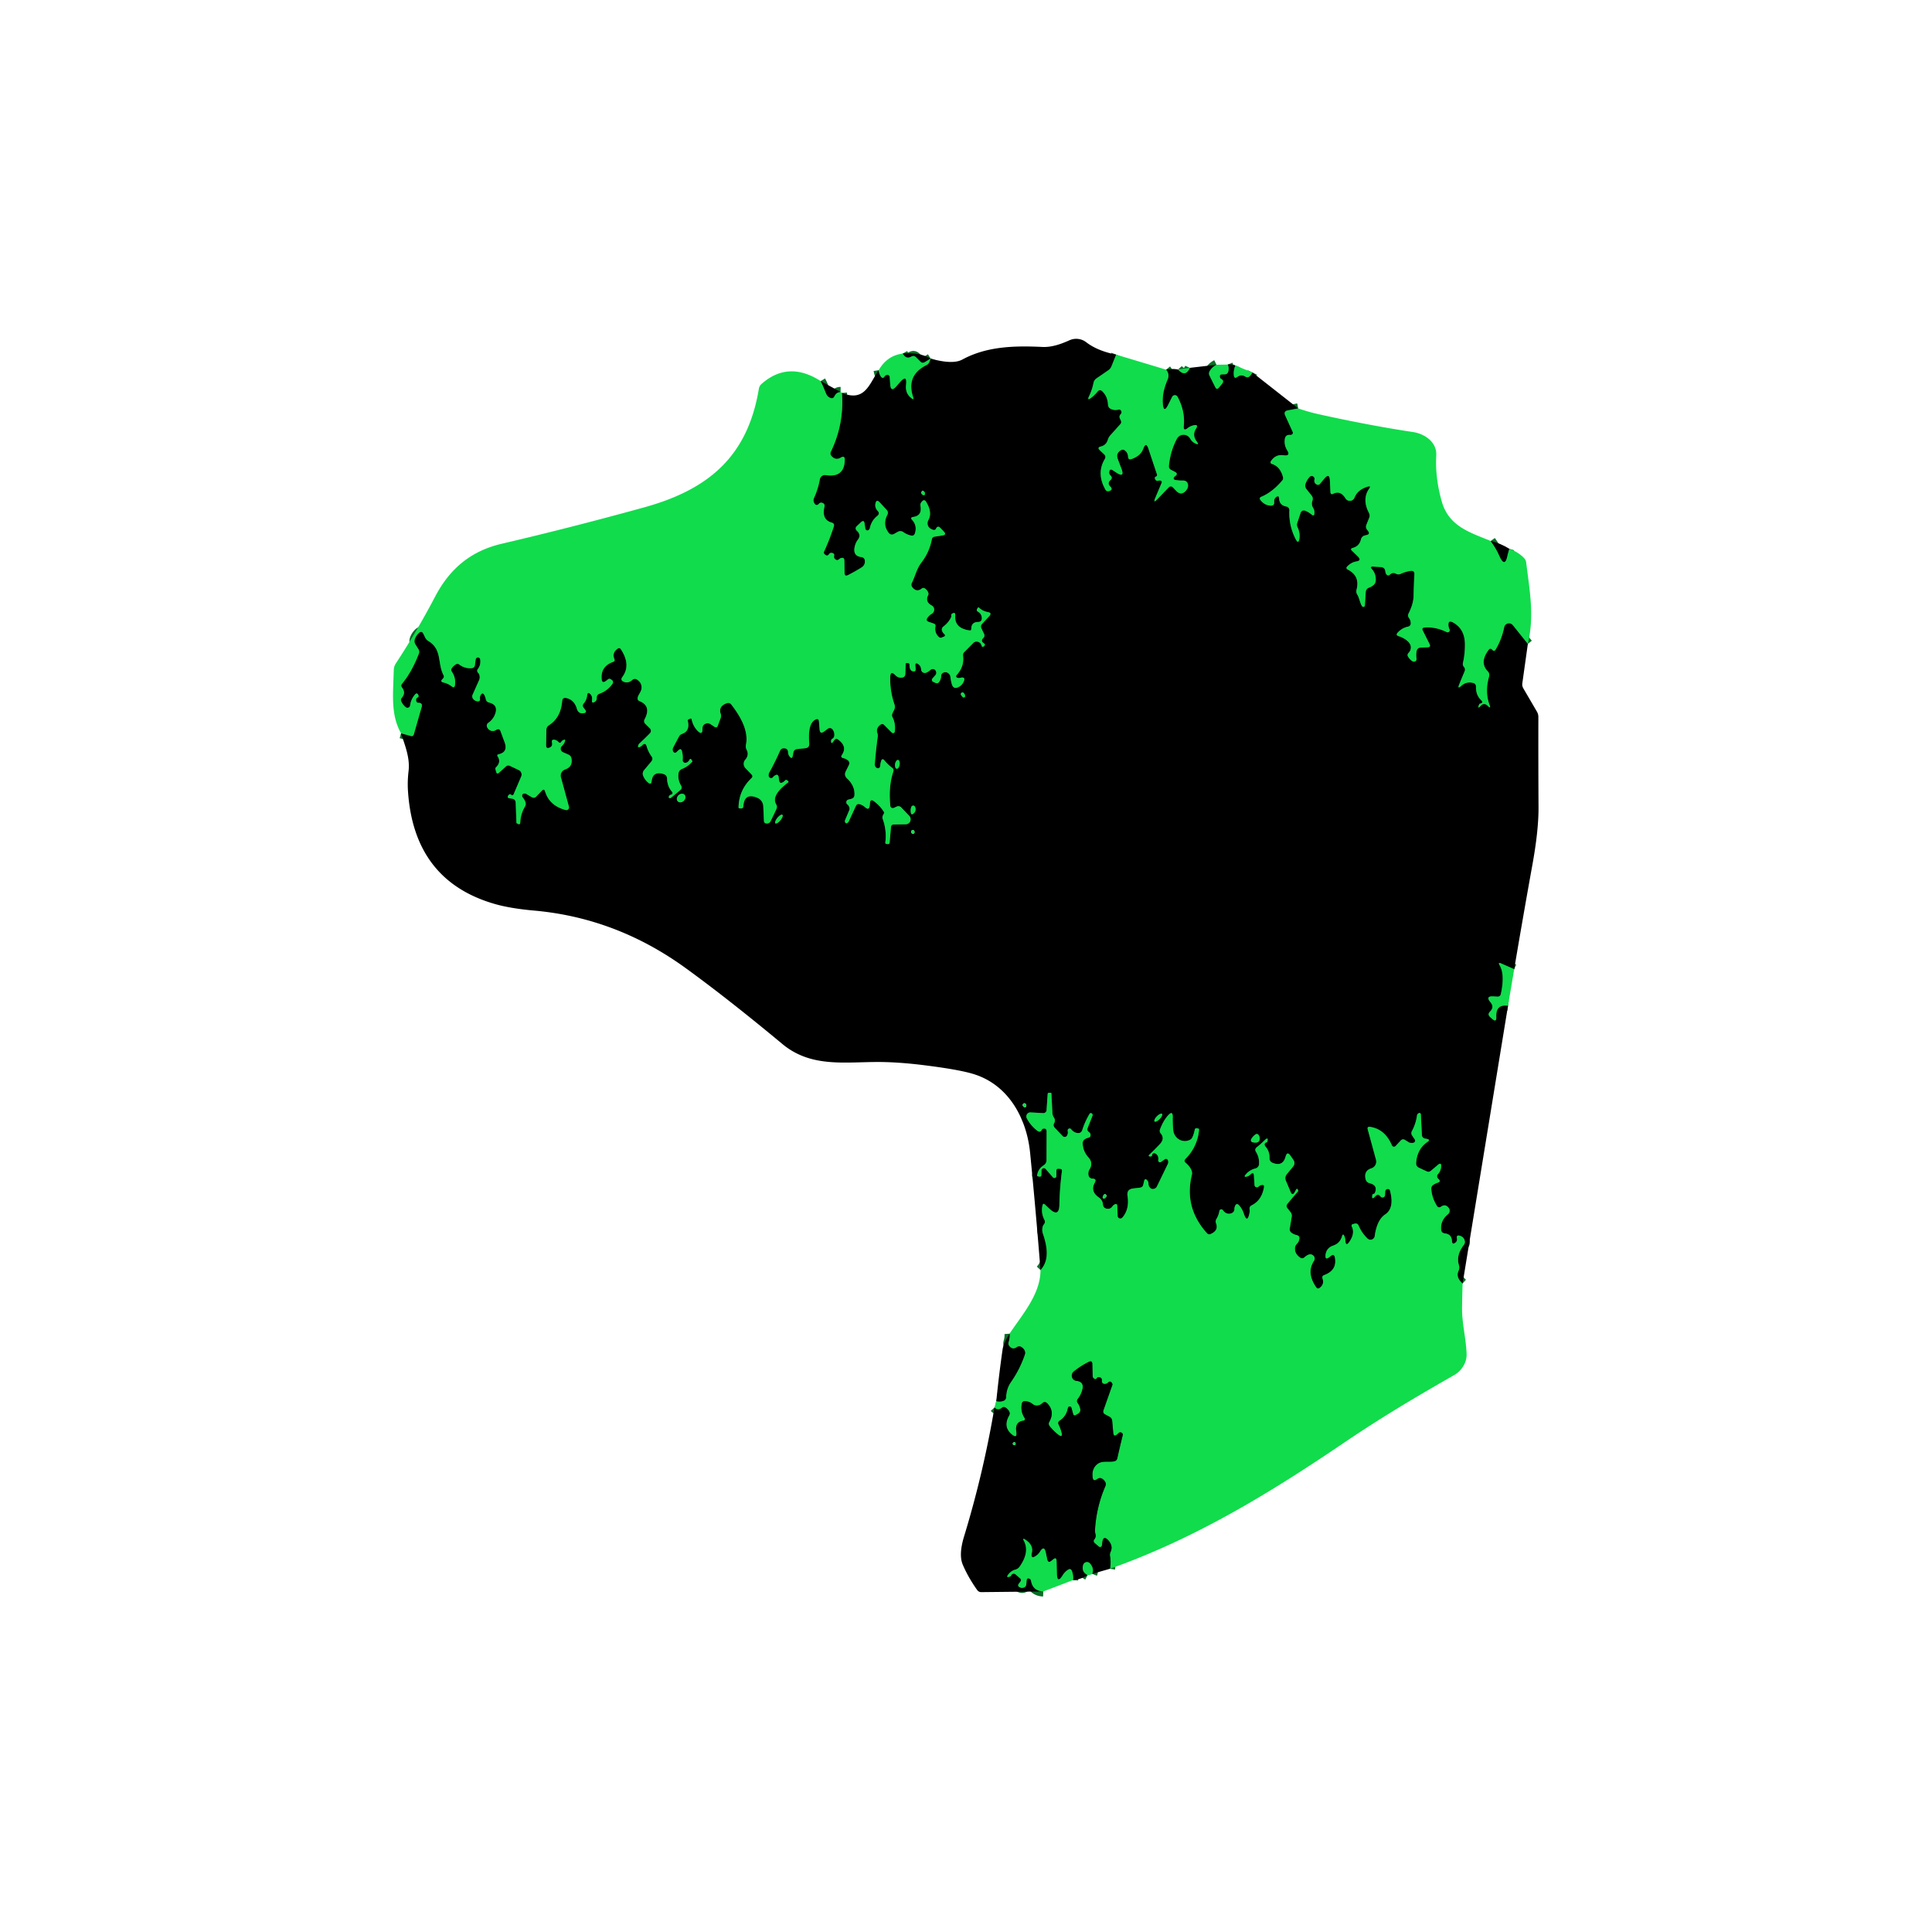 <svg xmlns="http://www.w3.org/2000/svg" viewBox="0 0 382 382"><g fill="none" stroke="#096e26" stroke-width="2"><path d="m220.69 70.12-.93 2.32q-.2.48-.62.77l-2.33 1.6q-.49.34-.6.92-.25 1.28-.85 2.55-.51 1.07.43.35.64-.5 1.21-1.19.45-.55.96-.06 1.06 1.04 1.12 2.65a.97.95-78.1 0 0 .51.8q.71.37 1.58.16a.44.44 0 0 1 .51.25q.17.38-.06.61-.42.41-.17.94l.17.36q.19.39-.1.71l-1.97 2.2q-.36.4-.51.91-.32 1.06-1.37 1.31-.8.19-.2.75l.82.77q.47.44.14.99-1.66 2.82.13 6 .26.47.78.29.79-.28.2-.87-.66-.67.02-1.28.5-.44.02-.91-.34-.32-.25-.75.12-.66.69-.29.33.22.67.44 1.79 1.18 1.02-.82-.36-.92-.69-1.82-.42-1.11.56-1.73.45-.29.87.04.56.45.6 1.21.03.7.69.46 1.8-.63 2.32-2.05.53-1.44 1.01.01l1.68 5.04q.12.35-.23.49-.26.11-.14.44.19.5.71.35.16-.04.29-.02.46.07.28.5l-1.21 2.88q-.54 1.27.42.27l2.16-2.25q.47-.49.93 0l.61.64q.98 1.02 1.91-.04.54-.62.4-1.26-.17-.78-1.08-.75-.75.02-1.42-.12-.49-.1-.24-.53.07-.12.18-.19.74-.5-.08-.91l-.65-.33q-.52-.25-.47-.83.29-2.91 1.58-5.35a1.5 1.5 0 0 1 2.63-.02q.35.62.96.93.95.46.32-.38-.93-1.26-.15-2.48.61-.95-.48-.7-.64.15-1.15.55-.88.69-.77-.42.29-2.95-1.23-5.77a.6.6 0 0 0-1.07.01l-.78 1.56q-.89 1.79-1.06-.2-.18-2.18.93-4.75.47-1.07-.28-1.99M232.93 73.06q1.47 1.62 2.33-.33M240.53 72.12q-.8.4-1.32 1.2a.99.97-42.2 0 0-.06.96l1.14 2.28q.3.59.72.08l.63-.77q.47-.57-.17-.94-.21-.12-.26-.35-.12-.55.45-.56l.54-.01a.64.63 10.9 0 0 .59-.39q.3-.7-.03-1.54M244.26 72.27q-.4 1.01-.3 1.93.08.77.7.32.76-.56 1.56-.06.48.31.89-.09.29-.27.51-.73M256.68 80.75l-2.03.39q-.91.17-.53 1.02l1.46 3.2q.18.4-.22.6-.12.05-.25.04-.94-.1-1.07.83-.16 1.18.45 2.17.76 1.23-.68 1.02-1.61-.24-2.54 1.2a.33.33 0 0 0 .18.5q1.69.51 2.23 2.63.09.37-.15.65-1.97 2.33-4.13 3.22-.51.21-.18.65.78 1.03 2 1.1.79.05.71-.74-.06-.59.39-.94.55-.43.59.27.07 1.36 1.43 1.59a.73.73 0 0 1 .6.75q-.14 3.01 1.25 5.71.55 1.06.73-.12.17-1.14-.38-2.27a1.05 1.05 0 0 1-.05-.8l.68-2.04a.66.66 0 0 1 .86-.41q.71.27 1.28.75.53.46.58-.24.04-.58-.26-1.07-.4-.67-.14-1.38.21-.58-.17-1.06l-.99-1.24q-.38-.47-.2-1.05.24-.75.8-1.37a.56.56 0 0 1 .97.49q-.14.74.49 1.02a.49.49 0 0 0 .57-.12l.9-1.08q1.01-1.2 1.09.37l.11 2.29q.03.61.57.34 1.43-.7 2.41.93a1 .99-49.9 0 0 1.78-.16q.6-1.56 2.61-2.17.71-.22.29.39-1.46 2.09-.04 4.82.24.47.04.96l-.55 1.37q-.2.51.11.94l.24.33q.42.58-.28.75l-.36.09a1.06 1.06 0 0 0-.79.79q-.31 1.33-1.62 1.68-.57.16-.14.57l1.14 1.11q.84.82-.31 1-.94.15-1.75.95-.4.4.1.66 2.43 1.26 1.71 3.97-.14.53.16.99c.38.6.59 1.87.96 2.3q.1.11.24.1.27-.02.29-.29l.17-2.66a.98.97-8.4 0 1 .64-.85q.51-.18.91-.52.4-.35.43-.88.07-1.32-.74-2.23-.52-.58.25-.53l1.48.09q.83.05.91.88.02.28.17.51.33.48.76.08.52-.49 1.14-.16.49.26.99.02.95-.44 1.94-.57.78-.1.74.68-.12 2.17-.16 4.28c-.03 1.24-.46 2.39-1 3.48q-.22.44.07.84.37.49.37 1.11a.65.65 0 0 1-.53.63q-1.2.25-2.06 1.19-.44.49.19.69c.91.29 2.44 1.1 2.42 2.25q-.01.59-.43 1.03-.39.4-.07.86.35.53.83.83a.52.52 0 0 0 .79-.52q-.14-.85.04-1.58a.78.78 0 0 1 .73-.6l1.41-.06q.7-.03.39-.65l-1.33-2.66q-.28-.55.34-.6 2.19-.18 4.38.9a.42.42 0 0 0 .56-.57q-.18-.36-.21-.77-.07-1.09.89-.57 2.32 1.25 2.37 4.26.02 1.96-.39 3.74-.1.44.19.79.34.4.14.87-.54 1.29-1.07 2.59-.41 1.03.41.29.97-.89 2.29-.59.63.14.62.78-.04 1.61 1 2.62.56.53-.19.71-.14.03-.19.16-.45 1.06.35.23.65-.66 1.38.07.64.63.33-.2-.96-2.59-.1-5.61.17-.6-.27-1.06-1.7-1.78.24-4.29.16-.21.41-.14.14.03.22.15.4.5.73-.05 1.21-2.09 1.66-4.36a.98.97 31.2 0 1 1.72-.42l2.96 3.7M299.39 191.63l-2.57-1.13q-.7-.3-.31.35 1.08 1.83.25 5.66-.12.58-.71.55l-.79-.05q-1.62-.08-.56 1.16.81.96-.09 1.84-.56.56.03 1.09l.39.35q.88.79.82-.39-.13-2.54 2.32-2.2M289.19 253.78q-1.4-1.23-.8-2.52.25-.54.07-1.12-.6-1.96.98-4 .27-.35.18-.78-.17-.78-.96-1.02-.74-.22-.59.54.1.49-.28.8-.66.53-.71-.32-.06-1.33-1.39-1.48-.7-.08-.75-.78-.13-1.81 1.35-3.01a.91.91 0 0 0 .15-1.26q-.65-.85-1.5-.25-.52.36-.85-.18-1.01-1.66-1.09-3.36-.02-.5.4-.77.41-.27.89-.43.7-.24.12-.73-.13-.11-.2-.26a.63.63 0 0 1 .1-.69q.59-.64.64-1.52.05-.9-.64-.32l-1.38 1.17q-.39.33-.85.11l-1.56-.73a.92.9-76 0 1-.52-.89q.17-2.77 2.22-4.18.69-.47-.13-.62l-.37-.07a.72.71 4.7 0 1-.58-.67q-.09-1.95-.21-4.09-.01-.19-.18-.28-.05-.03-.1-.01-.42.1-.48.54-.22 1.57-.98 3-.27.5.05.97l.51.75a.32.31 25.3 0 1 .05.13q.06.68-1.03.5a.45.38 60.8 0 1-.19-.07l-.77-.48q-.49-.29-.87.12l-1 1.08a.44.44 0 0 1-.72-.12q-1.38-3.23-4.32-3.67-.63-.09-.46.52l1.63 5.98a1.4 1.4 0 0 1-.93 1.7q-1.46.46-1.15 2.03.14.74.86.92 1.62.41 1 1.9a.35.34 8.8 0 1-.28.2q-.18.02-.22.19-.21 1.16.58.29.55-.61 1.02.03a.5.5 0 0 0 .9-.26l.04-.74q.01-.18.13-.32.1-.11.24-.14.47-.11.59.35.9 3.43-.98 4.67c-1.31.86-1.85 2.73-2.05 4.25a.85.85 0 0 1-1.44.5q-1.14-1.1-1.75-2.54-.22-.53-.79-.39l-.29.07q-.46.11-.25.54.63 1.31-.48 2.94-.74 1.08-.81-.23-.03-.46-.19-.84-.29-.65-.48.03-.4 1.37-1.71 1.81-1.4.48-1.54 1.89-.1 1.07.74.41l.31-.24q.64-.5.8.31.48 2.51-2.11 3.47-.52.19-.33.71.38 1.09-.54 1.8-.43.34-.74-.12-1.96-2.86-.41-5.21a.8.79-50.8 0 0-.09-.99q-.44-.44-1.03-.21-.4.17-.7.46-.48.45-1 .06-1.01-.76-.95-1.79.02-.49.36-.85.43-.44.51-1.01.09-.6-.5-.74-.57-.13-1.05-.47a.84.84 0 0 1-.35-.82l.39-2.33q.09-.53-.25-.95l-.61-.78a.65.65 0 0 1 0-.82q1.03-1.27 2.06-2.42.14-.16.04-.36-.19-.4-.4-.01l-.24.44q-.45.82-.82-.04l-.93-2.2q-.29-.7.19-1.3l1.22-1.49q.53-.66.06-1.35l-.54-.78q-.68-1-.99.16-.55 2.02-2.54 1.23-.66-.26-.64-.98.03-1.29-.75-2.2-.54-.63.25-.91.07-.03.08-.1.25-1.07-.53-.3t-1.57 1.4q-.48.39-.15.91.69 1.11.6 2.43a.94.93-5.6 0 1-.71.85q-1.21.3-1.98 1.27-.37.47.22.35.45-.09.78-.43.63-.63.68.26l.12 1.83a.47.47 0 0 0 .81.3q.26-.26.62-.31.53-.08.44.44-.43 2.58-2.43 3.58-.49.24-.42.78.06.4-.03.8-.44 2.08-1.11.06-.28-.86-.84-1.54-.62-.76-.94.17-.08.24-.08.48a.86.85-10.5 0 1-.57.82q-1.01.36-1.71-.61a.38.38 0 0 0-.69.16q-.13.82-.59 1.59-.24.41-.07.85.54 1.42-1.06 2.11-.43.19-.74-.16-4.56-5.07-2.99-11.49.14-.61-.16-1.15-.4-.73-1.03-1.25-.46-.39-.04-.82 2.36-2.4 2.66-5.75.02-.2-.18-.24l-.3-.05a.31.3-77.9 0 0-.35.23q-.37 1.7-.81 1.97a2.33 2.26 71.5 0 1-3.46-1.79q-.13-1.24-.1-2.63.02-1.34-.89-.36-.96 1.04-1.63 2.81-.16.43.14.79.86 1.03-.16 2.11-1.05 1.12-2.06 2.07-.35.33.13.38.36.04.4-.31a.4.39-73.8 0 1 .56-.31q.79.36.64 1.37a.35.35 0 0 0 .55.33l.75-.53q.23-.16.45 0 .16.12.21.32.07.33-.07.63l-2.14 4.41q-.19.4-.62.5-.42.1-.71-.19-.36-.35-.35-.85 0-.35-.22-.62-.49-.57-.65.16l-.17.72a.68.68 0 0 1-.58.53l-1.42.17q-1.3.16-1.1 1.46.41 2.66-1.03 4.3a.53.53 0 0 1-.93-.34l-.06-1.85q-.02-.78-.66-.34-.2.14-.34.34-.37.53-1.02.44-.76-.1-.83-.88a1.76 1.75 15.1 0 0-.77-1.33q-1.8-1.23-.83-2.96.42-.75-.44-.79-.65-.02-.8-.64-.14-.62.2-1.19.76-1.28-.22-2.36-1.05-1.15-1.14-2.73-.03-.57.44-.88.31-.2.66-.28.52-.12.45-.65-.04-.29-.28-.45-.49-.31-.28-.85l.96-2.43a.36.35-68.4 0 0-.19-.45q-.26-.11-.38.08-.88 1.44-1.45 3.19-.22.69-.91.63-.77-.07-1.29-.75a.39.39 0 0 0-.69.32q.11.47-.11.9a.55.55 0 0 1-.89.13l-1.6-1.69a.72.72 0 0 1-.09-.85q.33-.57-.04-1.13-.28-.42-.3-.92l-.19-3.81q-.01-.17-.18-.16h-.31q-.23.01-.25.25l-.22 3.18a.64.63 3.6 0 1-.68.59l-2.48-.14a.8.8 0 0 0-.75 1.17q.8 1.49 2.09 2.46.58.44.9-.23.06-.13.21-.17.72-.18.72.56l-.02 5.68a1.17 1.17 0 0 1-.54.97q-1.11.7-1.31 1.96-.03.22.19.25l.26.04q.38.05.39-.33l.02-.88a.47.47 0 0 1 .82-.3l1.44 1.66a.39.39 0 0 0 .68-.25l.01-1.08q0-.39.39-.37l.33.02q.42.02.37.43-.47 3.83-.5 6.6-.03 2.68-1.98.85l-.87-.81q-.37-.36-.49.15-.33 1.48.37 2.85.25.49-.09.9-.18.22-.25.48-.18.71.06 1.4c.78 2.29 1.38 5.19-.49 7.16M79.29 144.99l1.93.53q.47.13.61-.34l1.53-5.35q.26-.88-.66-.87-.31 0-.41-.39-.11-.45.3-.67.29-.15.1-.5-.26-.52-.63-.08-.82.96-.97 2.16a.54.53 23.5 0 1-.88.34q-.58-.48-.87-1.14a.7.69-36 0 1 .12-.73q.84-.97.03-2-.3-.38.01-.76 1.98-2.42 3.32-5.96.17-.44-.08-.85l-.59-.95q-.33-.53-.11-1.11.24-.66.77-1.16.56-.52.9.16l.38.78a1.54 1.51 2.5 0 0 .59.63c2.8 1.69 1.76 4.34 3.02 6.78q.12.22.02.45-.07.15-.19.27-.61.55.19.73.86.19 1.58.75.57.45.66-.27.18-1.48-.61-2.61-.26-.37 0-.74.31-.44.77-.73a.6.59-42 0 1 .69.03q1.09.84 2.45.72.57-.05.64-.61l.15-1.09q.03-.23.23-.36.14-.09.28-.06.34.07.39.41.15 1.08-.47 1.88a.56.56 0 0 0 .06.76q.19.18.25.42.15.56-.07 1.04l-1.26 2.83q-.23.51.15.93.35.37.8.41.58.04.49-.53-.05-.4.15-.73.36-.61.71.01.21.37.29.8.11.55.65.69 1.87.46 1.2 2.27-.39 1.07-1.36 1.75a.67.67 0 0 0-.24.81q.21.51.75.73a1.05 1.03-47.1 0 0 .85-.04l.29-.16q.56-.28.78.31.38 1.04.8 2.17.72 1.95-1.15 2.38-.44.09-.2.47.71 1.1-.36 2.12a.36.36 0 0 0-.1.36l.14.52q.15.56.58.17l1.35-1.22q.36-.32.79-.12l1.75.83a.98.97 24 0 1 .49 1.26l-1.51 3.54a.29.29 0 0 1-.48.09q-.22-.24-.46.02-.55.59.25.69l.36.05q.73.1.75.83l.14 3.92q.01.09.09.13l.28.15a.26.26 0 0 0 .38-.22q.07-1.78.94-3.25.26-.45.07-.94-.18-.45-.49-.82-.19-.23-.13-.51.06-.29.51-.3a.58.56-27.7 0 1 .31.09l1.05.62q.51.3.92-.12l1.09-1.14q.46-.48.65.15.88 2.83 4.07 3.66a.53.53 0 0 0 .64-.66l-1.58-5.8a1.28 1.27 72.8 0 1 .81-1.55q1.57-.54 1.27-2.19-.1-.53-.59-.75l-1.11-.49a.74.73-54.2 0 1-.19-1.21q.34-.31.52-.71.38-.86-.42-.37-.13.08-.21.22-.25.4-.57.06-.3-.33-.7-.42-.73-.17-.57.57.15.68-.46.95-.74.32-.72-.49l.06-3.01q.01-.58.5-.9 2.35-1.51 2.62-4.78.07-.79.84-.61 1.57.37 2.07 2.11.31 1.05 1.35.88.71-.11.28-.69l-.31-.4q-.32-.42.03-.82.58-.67.69-1.63.08-.77.63-.23.42.43.33 1.12-.12.88.61.36.34-.25.32-.72-.03-.63.56-.84 1.55-.56 2.56-1.96a.53.53 0 0 0-.15-.76l-.22-.15a.46.46 0 0 0-.51.02l-.42.33q-.78.58-.85-.39-.2-2.51 2.27-3.38.42-.15.25-.56-.51-1.23.63-2.04.4-.29.67.13 2.01 3.08.3 5.42-.51.7.3 1 .86.32 1.63-.37.46-.4.97-.06.96.64.87 1.71c-.06.69-.61 1.18-.76 1.82q-.11.52.38.72 2.38.97.98 3.59a.74.74 0 0 0 .14.89l.9.89a.69.69 0 0 1 .02.97q-1 1.03-2.05 1.99-.21.19-.28.46-.11.42.3.28.28-.11.49-.33.64-.68.9.22.3 1.03.93 1.92.4.55-.04 1.07l-1.42 1.7a1.08 1.07-35 0 0-.19 1.04q.29.8.99 1.4.62.53.71-.28.22-2.04 2.33-1.41.7.21.72.93.04 1.51.98 2.59a.34.34 0 0 1-.19.56q-.24.04-.37.24-.11.15-.07.34.01.05.06.07.22.1.4-.05l1.8-1.5q.46-.38.15-.9-.65-1.04-.51-2.35.08-.67.7-.93 1.18-.47 2.05-1.47.03-.04 0-.07l-.19-.3q-.21-.31-.38.02-.27.53-.77.6a.51.5-2.3 0 1-.58-.53q.08-.96-.14-1.76-.18-.67-.69-.19l-.4.38a.41.41 0 0 1-.63-.09q-.23-.39-.02-.81.58-1.12 1.17-2.22a1.03 1.02 4.5 0 1 .57-.48q1.61-.56 1.16-2.55-.07-.28.21-.37l.29-.11q.21-.07.25.15.28 1.31 1.13 2.21 1.05 1.1 1.02-.42-.01-.63.52-.9.56-.28 1.09.07l.73.49q.49.33.69-.22l.56-1.49q.15-.42.01-.84-.5-1.53 1.25-2.11a.75.75 0 0 1 .83.25c1.7 2.21 3.5 5.12 2.91 7.99q-.1.5.13.95.55 1.06-.26 1.99a1.26 1.24 43.6 0 0 .05 1.69l1.19 1.24q.35.37-.02.72-2.46 2.34-2.55 5.74-.01.22.21.24l.29.01a.42.42 0 0 0 .45-.4q.16-2.82 2.8-1.69a1.89 1.88 10.5 0 1 1.14 1.65l.13 2.88q.02.52.54.53.54.01.77-.45.59-1.17 1.16-2.42.21-.46-.05-.9c-.98-1.69 1.2-3.45 2.37-4.35q.13-.1.01-.22l-.18-.18a.31.3 43.1 0 0-.44.01q-.19.22-.44.36-.65.36-.75-.38l-.07-.57q-.1-.8-.78-.37-.2.13-.35.32a.46.46 0 0 1-.72.03q-.15-.17-.15-.38 0-.34.17-.64 1.07-1.93 2.09-4.22.23-.53.8-.51.77.03.79.8.01.39.22.7.56.87.74-.15l.08-.48q.11-.65.76-.71l1.6-.17q.83-.08.78-.92c-.08-1.39-.24-3.94 1.19-4.72q.68-.38.74.4l.13 1.56q.09.97.86.39l.77-.57a.66.65-37.2 0 1 .9.12q.45.56.37 1.28-.05.39-.39.59-.28.16-.24.55.04.51.36.1l.32-.42q.3-.37.69-.09 1.91 1.38.77 3.05-.33.49.25.63.47.11.84.38.57.4.27 1.03l-.6 1.21q-.39.8.26 1.41 1.56 1.46 1.46 3.26-.03.61-.62.77l-.59.15a.54.54 0 0 0-.21.94q.27.22.39.55a.86.84 46.6 0 1-.01.63l-.8 1.91q-.11.25.02.5.11.23.35.12.24-.12.35-.36l1.41-3.05q.21-.46.69-.34.63.16 1.11.6.81.74.93-.35l.05-.52q.09-.81.75-.33 1.25.91 2.02 2.17.06.1.01.2l-.23.47a.83.81-42.3 0 0-.04.67q.83 2.31.52 4.67a.26.26 0 0 0 .25.3l.31.01a.27.27 0 0 0 .28-.25l.28-3.11q.05-.5.55-.51l2.36-.04a.99.99 0 0 0 .7-1.67l-1.61-1.68a.75.75 0 0 0-.85-.16l-.59.27a.49.48 74.3 0 1-.69-.39q-.4-3.85.6-6.82.14-.43-.22-.7-.82-.61-1.49-1.42-.53-.64-.74.16-.13.47-.17.96a.38.38 0 0 1-.38.36q-.32.01-.48-.2-.21-.25-.19-.55.2-2.73.58-5.5a1.44 1.37-51.8 0 0-.06-.62q-.36-1.06.61-1.74.39-.27.72.06l1.51 1.51a.35.34 25.9 0 0 .59-.2q.19-1.61-.44-2.81-.22-.41-.01-.82l.31-.64q.27-.54.07-1.11-.9-2.65-.83-5.36.03-1.43 1.02-.4.5.53 1.22.48.73-.05.75-.78l.06-1.9q.01-.24.25-.21l.27.02q.24.03.24.27-.01 1.17.63 1.33t.58-.49l-.05-.57q-.07-.79.58-.34.52.36.56 1.06a.73.73 0 0 0 1.02.62q.44-.19.8-.52.32-.28.72-.15.2.06.31.24.33.52-.07.97l-.55.62a.41.41 0 0 0 .14.65l.48.22q.45.2.72-.21.37-.54.4-1.19.01-.45.42-.63.52-.24.98.11.37.28.42.73.08.7.27 1.4.33 1.16 1.39.58.63-.35.93-.97.53-1.12-.68-.82-.32.08-.61-.05a.3.3 0 0 1-.09-.48q1.57-1.7 1.29-3.87-.05-.4.23-.68l1.83-1.85a.85.84 25.8 0 1 .7-.24q.74.1.92.86.04.17.21.16.15-.01.26-.11.35-.33-.06-.6-.67-.44-.11-.99.4-.39.15-.89l-.49-1.02q-.25-.51.13-.92l1.39-1.5q.63-.68-.28-.83-1-.17-1.76-.9-.09-.08-.16.02l-.15.21q-.24.37.14.6.75.45.76 1.27.01.75-.73.76-1.35.01-1.35 1.35 0 .38-.37.32-3.03-.44-2.8-2.97.06-.7-.57-.38-.28.14-.22.45a.55.52-38.1 0 1-.05.33q-.51 1.05-1.52 1.81a.75.74-29.2 0 0-.25.86q.14.36.43.62.36.33-.09.52l-.37.15q-.36.15-.64-.12-.86-.83-.64-2.05.08-.43-.33-.57l-1.01-.35q-.64-.22-.25-.78.35-.5.89-.83a.94.93-46.5 0 0-.04-1.62q-1.35-.73-.71-2.02.13-.25.03-.52-.2-.52-.68-.84a.51.5 42.7 0 0-.6.02q-1.02.83-1.88-.25a.77.77 0 0 1-.09-.84c.67-1.36.95-2.81 1.89-4.04q1.57-2.03 2.06-4.57.09-.47.56-.55l1.57-.24q.84-.14.26-.75l-.67-.71q-.56-.59-.91.15-.23.47-1.06-.03a1.25 1.24-59.9 0 1-.44-1.67q.85-1.53-.41-3.6-.08-.14-.2-.25-.32-.32-.8.34a.85.84-32.1 0 0-.15.64q.38 1.97-1.41 2.22-.69.1-.22.61 1 1.08.56 2.58-.18.64-.83.48-.82-.19-1.48-.67a1.02 1.01-41.7 0 0-1.08-.06l-.79.44a.78.77 55 0 1-.98-.18q-1.32-1.62-.32-3.6.28-.54-.13-.99l-1.35-1.46q-.69-.76-.87.25-.13.8.44 1.4.51.53-.06.99-1.18.94-1.48 2.43a.42.42 0 0 1-.12.24q-.26.31-.54.17-.2-.1-.24-.33l-.15-1.02q-.12-.77-.69-.24l-.79.73q-.54.49-.01.99.88.82.17 1.74-.52.69-.67 1.64-.23 1.6 1.34 1.79.69.09.72.79.04.83-.68 1.28-1.29.81-2.66 1.5-.67.33-.68-.42l-.04-2.45q-.01-.69-.67-.5-.18.05-.32.19-.46.44-.9-.03-.21-.23-.14-.55.12-.54-.42-.62-.39-.07-.59.25-.29.44-.72.13-.41-.3-.26-.63 1.16-2.54 1.93-4.97.2-.61-.42-.78-2.06-.58-1.41-3.21a.56.55 22.2 0 0-.26-.61q-.51-.28-.85.09-.49.55-.89-.07-.33-.52-.07-1.09.8-1.77 1.14-3.65a1.03 1.03 0 0 1 1.18-.85q3.67.57 3.75-3 .02-.94-.79-.46-1.01.61-1.83-.31-.34-.39-.12-.87 2.64-5.48 2.18-11.61M173.73 73.2q.12.79.42 1.22.4.59.77-.01.14-.22.41-.27.55-.09.59.47l.1 1.41q.12 1.6 1.18.4l.75-.86q1.45-1.64 1.2.54-.2 1.67 1.08 2.65.54.41.32-.23-1.43-4.3 2.63-6.33.46-.23.62-.72l.2-.57" vector-effect="non-scaling-stroke"/><path d="M162.27 75.35q.31.51 1.1 2.5.24.6.87.83.48.17.7-.29.45-.9 1.26-.89M219.47 310.18q.22-1.36.01-2.46-.09-.45.1-.86.55-1.18-.41-2.26-1.02-1.15-1.21.37l-.08.6a.38.37-66.4 0 1-.61.24l-.85-.73a.49.48 39.5 0 1-.07-.68q.41-.49.25-1.07-.12-.43-.09-.89.27-4.5 2.06-8.63.16-.39-.03-.77-.22-.41-.64-.67a.8.77 44.8 0 0-.81-.01l-.29.18q-.64.39-.75-.35-.27-1.77.93-2.72c.92-.72 2.2-.33 3.29-.53q.53-.1.65-.62.53-2.39 1.07-4.55.06-.25-.14-.42-.35-.3-.69.01l-.23.22q-.74.67-.82-.32l-.21-2.32a1.01 1-78 0 0-.52-.81l-.87-.46q-.52-.28-.33-.84.89-2.55 1.74-4.92.09-.25-.08-.48-.34-.48-.75-.06-.24.24-.55.27-.71.05-.67-.65.03-.61-.54-.68-.35-.05-.51.26-.09.18-.31.11-.46-.15-.47-.63l-.07-2.37q-.02-.73-.68-.41-1.7.85-3 1.93a1.04 1.04 0 0 0 .55 1.83q1.54.17 1.19 1.66-.25 1.06-.93 1.92a.66.66 0 0 0-.01.81q.38.5.5 1.12.13.65-.43.99l-.48.29a.33.32-23 0 1-.48-.19l-.36-1.28a.35.35 0 0 0-.68.03q-.29 1.64-1.61 2.51-.46.3-.22.79.34.7.54 1.41.38 1.4-.75.49-.83-.66-1.57-1.58-.34-.42-.07-.9 1.12-2.01-.39-3.6-.51-.54-1.04-.02-.35.35-.84.42a1.24 1.23-29.8 0 1-1.01-.27q-.65-.54-1.52-.58-.54-.03-.64.5-.3 1.54.56 2.83a.34.34 0 0 1-.24.53q-1.7.22-1.41 2.1.26 1.62-.97.55-1.71-1.48-.46-3.67.25-.44-.02-.88-.26-.41-.64-.67-.4-.28-.78.03-.78.64-1.45-.08M196.99 277.03q.75.18 1.37-.04.55-.19.57-.78.05-1.66.97-2.98 1.72-2.45 2.72-5.37.15-.42-.03-.81-.19-.43-.63-.7-.48-.29-.94.04-.78.55-1.42-.18-.33-.37-.19-.85.26-.84.2-1.66M184 70.9l-1.14.7q-.49.3-.88-.1l-.85-.85q-.43-.44-.96-.13-1.01.58-1.68-.61M294.75 106.96q1.13 1.57 1.69 2.88 1.14 2.64 1.64-.19.03-.16.33-1.15M215.96 311.19q.42-1.06-.45-2.06a.78.78 0 0 0-1.34.3q-.39 1.35.87 2M212.18 312.42q.08-.94-.23-1.77-.22-.62-.78-.27-.62.39-1.05 1.08-1.1 1.77-1.15-.32l-.06-2.48q-.03-.88-.7-.31l-.3.24q-.68.57-.86-.31l-.27-1.28q-.31-1.55-1.15-.2-.27.45-.7.76-1.22.9-.9-.59.33-1.49-1.31-2.55-.62-.41-.27.25 1.18 2.22-.85 5.1-.3.42-.81.57-.89.24-1.46 1.01-.46.63.29.4.23-.07.34-.3a.54.54 0 0 1 .84-.16l.88.77q.35.31.06.69l-.26.33q-.41.52.2.79.32.14.64.06.54-.14.6-.69l.07-.74q.07-.61.61-.33.22.12.28.47.36 1.93 2.41 2.03M182.24 97.22q-.19.42.23.64.39.2.41-.24.02-.35-.27-.52a.26.26 0 0 0-.37.12M190.82 137.63q-.02-.42-.35-.67a.3.29-77.4 0 0-.46.3q.08.38.4.6a.26.26 0 0 0 .41-.23M177.294 152a.88.46 98.9 0 0 .59-.799.88.46 98.9 0 0-.318-.94.88.46 98.9 0 0-.59.798.88.46 98.9 0 0 .318.94M135.35 157.131a.94.76-44.5 0 0-1.203.117.94.76-44.5 0 0-.137 1.2.94.76-44.5 0 0 1.203-.116.94.76-44.5 0 0 .138-1.2M180.19 159.55q-.18.5-.11 1.04.09.71.61.21.54-.52.24-1.26a.4.39 44 0 0-.74.01M153.318 162.792a1.09.39 129.4 0 0 .993-.595 1.09.39 129.4 0 0 .39-1.09 1.09.39 129.4 0 0-.992.595 1.09.39 129.4 0 0-.39 1.09M180.569 164.864a.38.32 79.6 0 0 .246-.432.38.32 79.6 0 0-.384-.316.38.32 79.6 0 0-.246.432.38.32 79.6 0 0 .384.316M202.22 218.48q.01.35.37.43.24.06.31-.17.1-.29-.13-.51a.33.33 0 0 0-.55.25M228.284 221.739a1.05.39 134.5 0 0 1.014-.476 1.05.39 134.5 0 0 .458-1.022 1.05.39 134.5 0 0-1.014.476 1.05.39 134.5 0 0-.458 1.022M248.25 224.29q-.55.4-.86.95a.42.41-68.4 0 0 .26.61q.34.09.7.07.68-.05.72-.73.03-.49-.27-.84a.41.41 0 0 0-.55-.06M218.3 236.19q-.29.23-.28.58a.26.25-15.3 0 0 .38.21q.32-.17.36-.53a.29.28 74.2 0 0-.46-.26" vector-effect="non-scaling-stroke"/><path d="M200.49 285.18a.28.27 71.7 0 0-.2.41q.1.19.3.15.23-.05.22-.29-.02-.32-.32-.27" vector-effect="non-scaling-stroke"/></g><path d="m220.69 70.12-.93 2.32q-.2.48-.62.77l-2.33 1.6q-.49.34-.6.92-.25 1.28-.85 2.55-.51 1.07.43.35.64-.5 1.21-1.19.45-.55.96-.06 1.06 1.04 1.12 2.65a.97.95-78.1 0 0 .51.8q.71.37 1.58.16a.44.44 0 0 1 .51.25q.17.38-.06.61-.42.41-.17.94l.17.36q.19.39-.1.71l-1.97 2.2q-.36.4-.51.91-.32 1.06-1.37 1.31-.8.19-.2.75l.82.77q.47.44.14.99-1.66 2.82.13 6 .26.47.78.29.79-.28.2-.87-.66-.67.02-1.28.5-.44.02-.91-.34-.32-.25-.75.12-.66.69-.29.33.22.67.44 1.79 1.18 1.02-.82-.36-.92-.69-1.82-.42-1.11.56-1.73.45-.29.87.04.56.45.6 1.21.03.7.69.46 1.8-.63 2.32-2.05.53-1.44 1.01.01l1.68 5.04q.12.35-.23.49-.26.11-.14.44.19.5.71.35.16-.04.29-.02.46.07.28.5l-1.21 2.88q-.54 1.27.42.27l2.16-2.25q.47-.49.93 0l.61.64q.98 1.02 1.91-.04.54-.62.4-1.26-.17-.78-1.08-.75-.75.02-1.42-.12-.49-.1-.24-.53.07-.12.18-.19.74-.5-.08-.91l-.65-.33q-.52-.25-.47-.83.29-2.91 1.58-5.35a1.5 1.5 0 0 1 2.63-.02q.35.62.96.93.95.46.32-.38-.93-1.26-.15-2.48.61-.95-.48-.7-.64.15-1.15.55-.88.69-.77-.42.29-2.95-1.23-5.77a.6.6 0 0 0-1.07.01l-.78 1.56q-.89 1.79-1.06-.2-.18-2.18.93-4.75.47-1.07-.28-1.99 1.3-.24 2.36-.03 1.47 1.62 2.33-.33l5.27-.61q-.8.4-1.32 1.2a.99.97-42.2 0 0-.06.96l1.14 2.28q.3.59.72.08l.63-.77q.47-.57-.17-.94-.21-.12-.26-.35-.12-.55.45-.56l.54-.01a.64.63 10.9 0 0 .59-.39q.3-.7-.03-1.54.77-.1 1.5.19-.4 1.01-.3 1.93.08.77.7.32.76-.56 1.56-.06.48.31.89-.09.29-.27.51-.73l9.06 7.11-2.03.39q-.91.17-.53 1.02l1.46 3.2q.18.4-.22.6-.12.05-.25.04-.94-.1-1.07.83-.16 1.18.45 2.17.76 1.23-.68 1.02-1.61-.24-2.54 1.2a.33.33 0 0 0 .18.5q1.69.51 2.23 2.63.09.37-.15.65-1.97 2.33-4.13 3.22-.51.21-.18.65.78 1.03 2 1.1.79.05.71-.74-.06-.59.39-.94.55-.43.59.27.07 1.36 1.43 1.59a.73.73 0 0 1 .6.75q-.14 3.01 1.25 5.71.55 1.06.73-.12.17-1.14-.38-2.27a1.05 1.05 0 0 1-.05-.8l.68-2.04a.66.66 0 0 1 .86-.41q.71.27 1.28.75.53.46.58-.24.04-.58-.26-1.07-.4-.67-.14-1.38.21-.58-.17-1.06l-.99-1.24q-.38-.47-.2-1.05.24-.75.8-1.37a.56.56 0 0 1 .97.49q-.14.74.49 1.02a.49.49 0 0 0 .57-.12l.9-1.08q1.01-1.2 1.09.37l.11 2.29q.03.61.57.34 1.43-.7 2.41.93a1 .99-49.9 0 0 1.78-.16q.6-1.56 2.61-2.17.71-.22.29.39-1.46 2.09-.04 4.82.24.47.04.96l-.55 1.37q-.2.51.11.94l.24.33q.42.58-.28.75l-.36.09a1.06 1.06 0 0 0-.79.79q-.31 1.33-1.62 1.68-.57.16-.14.57l1.14 1.11q.84.82-.31 1-.94.15-1.75.95-.4.4.1.66 2.43 1.26 1.71 3.97-.14.53.16.99c.38.6.59 1.87.96 2.3q.1.11.24.1.27-.02.29-.29l.17-2.66a.98.97-8.4 0 1 .64-.85q.51-.18.91-.52.4-.35.43-.88.07-1.32-.74-2.23-.52-.58.25-.53l1.48.09q.83.05.91.88.02.28.17.51.33.48.76.08.52-.49 1.14-.16.49.26.99.02.95-.44 1.94-.57.78-.1.74.68-.12 2.17-.16 4.28c-.03 1.24-.46 2.39-1 3.48q-.22.44.07.84.37.49.37 1.11a.65.65 0 0 1-.53.63q-1.2.25-2.06 1.19-.44.49.19.69c.91.29 2.44 1.1 2.42 2.25q-.01.59-.43 1.03-.39.4-.07.86.35.53.83.83a.52.52 0 0 0 .79-.52q-.14-.85.04-1.58a.78.78 0 0 1 .73-.6l1.41-.06q.7-.03.39-.65l-1.33-2.66q-.28-.55.34-.6 2.19-.18 4.38.9a.42.42 0 0 0 .56-.57q-.18-.36-.21-.77-.07-1.09.89-.57 2.32 1.25 2.37 4.26.02 1.96-.39 3.74-.1.44.19.79.34.4.14.87-.54 1.29-1.07 2.59-.41 1.03.41.29.97-.89 2.29-.59.63.14.62.78-.04 1.61 1 2.62.56.53-.19.71-.14.03-.19.16-.45 1.06.35.23.65-.66 1.38.07.64.63.33-.2-.96-2.59-.1-5.61.17-.6-.27-1.06-1.7-1.78.24-4.29.16-.21.41-.14.14.03.22.15.4.5.73-.05 1.21-2.09 1.66-4.36a.98.97 31.2 0 1 1.72-.42l2.96 3.7-1.09 7.78q-.08.54.2 1.02l2.68 4.59q.3.51.29 1.1-.02 8.75.03 17.78.03 4.55-1.2 11.35-1.87 10.36-3.61 20.7l-2.57-1.13q-.7-.3-.31.35 1.08 1.83.25 5.66-.12.58-.71.55l-.79-.05q-1.62-.08-.56 1.16.81.96-.09 1.84-.56.56.03 1.09l.39.35q.88.79.82-.39-.13-2.54 2.32-2.2l-8.98 54.92q-1.4-1.23-.8-2.52.25-.54.07-1.12-.6-1.96.98-4 .27-.35.18-.78-.17-.78-.96-1.02-.74-.22-.59.54.1.49-.28.8-.66.53-.71-.32-.06-1.33-1.39-1.48-.7-.08-.75-.78-.13-1.81 1.35-3.01a.91.91 0 0 0 .15-1.26q-.65-.85-1.5-.25-.52.36-.85-.18-1.01-1.66-1.09-3.36-.02-.5.4-.77.41-.27.89-.43.7-.24.12-.73-.13-.11-.2-.26a.63.63 0 0 1 .1-.69q.59-.64.64-1.52.05-.9-.64-.32l-1.38 1.17q-.39.33-.85.11l-1.56-.73a.92.9-76 0 1-.52-.89q.17-2.77 2.22-4.18.69-.47-.13-.62l-.37-.07a.72.71 4.7 0 1-.58-.67q-.09-1.95-.21-4.09-.01-.19-.18-.28-.05-.03-.1-.01-.42.1-.48.54-.22 1.57-.98 3-.27.5.05.97l.51.75a.32.31 25.3 0 1 .05.13q.06.68-1.03.5a.45.38 60.8 0 1-.19-.07l-.77-.48q-.49-.29-.87.12l-1 1.08a.44.44 0 0 1-.72-.12q-1.38-3.23-4.32-3.67-.63-.09-.46.52l1.63 5.98a1.4 1.4 0 0 1-.93 1.7q-1.46.46-1.15 2.03.14.74.86.92 1.62.41 1 1.9a.35.34 8.8 0 1-.28.2q-.18.02-.22.19-.21 1.16.58.29.55-.61 1.02.03a.5.5 0 0 0 .9-.26l.04-.74q.01-.18.13-.32.1-.11.24-.14.47-.11.59.35.9 3.43-.98 4.67c-1.31.86-1.85 2.73-2.05 4.25a.85.85 0 0 1-1.44.5q-1.14-1.1-1.75-2.54-.22-.53-.79-.39l-.29.07q-.46.11-.25.54.63 1.31-.48 2.94-.74 1.08-.81-.23-.03-.46-.19-.84-.29-.65-.48.03-.4 1.37-1.71 1.81-1.4.48-1.54 1.89-.1 1.07.74.41l.31-.24q.64-.5.8.31.48 2.51-2.11 3.47-.52.19-.33.71.38 1.09-.54 1.8-.43.34-.74-.12-1.96-2.86-.41-5.21a.8.79-50.8 0 0-.09-.99q-.44-.44-1.03-.21-.4.17-.7.46-.48.45-1 .06-1.01-.76-.95-1.79.02-.49.36-.85.43-.44.51-1.01.09-.6-.5-.74-.57-.13-1.05-.47a.84.84 0 0 1-.35-.82l.39-2.33q.09-.53-.25-.95l-.61-.78a.65.65 0 0 1 0-.82q1.03-1.27 2.06-2.42.14-.16.04-.36-.19-.4-.4-.01l-.24.44q-.45.82-.82-.04l-.93-2.2q-.29-.7.19-1.3l1.22-1.49q.53-.66.06-1.35l-.54-.78q-.68-1-.99.16-.55 2.02-2.54 1.23-.66-.26-.64-.98.03-1.29-.75-2.2-.54-.63.25-.91.07-.03.08-.1.25-1.07-.53-.3t-1.57 1.4q-.48.39-.15.91.69 1.11.6 2.43a.94.93-5.6 0 1-.71.85q-1.21.3-1.98 1.27-.37.47.22.35.45-.09.78-.43.63-.63.68.26l.12 1.83a.47.47 0 0 0 .81.3q.26-.26.62-.31.53-.08.44.44-.43 2.58-2.43 3.58-.49.24-.42.78.06.4-.03.8-.44 2.08-1.11.06-.28-.86-.84-1.54-.62-.76-.94.17-.08.24-.08.48a.86.85-10.5 0 1-.57.82q-1.01.36-1.71-.61a.38.38 0 0 0-.69.16q-.13.82-.59 1.59-.24.41-.07.85.54 1.42-1.06 2.11-.43.19-.74-.16-4.56-5.07-2.99-11.49.14-.61-.16-1.15-.4-.73-1.03-1.25-.46-.39-.04-.82 2.36-2.4 2.66-5.75.02-.2-.18-.24l-.3-.05a.31.3-77.9 0 0-.35.23q-.37 1.7-.81 1.97a2.33 2.26 71.5 0 1-3.46-1.79q-.13-1.24-.1-2.63.02-1.34-.89-.36-.96 1.04-1.63 2.81-.16.43.14.79.86 1.03-.16 2.11-1.05 1.12-2.06 2.07-.35.33.13.38.36.04.4-.31a.4.39-73.8 0 1 .56-.31q.79.36.64 1.37a.35.35 0 0 0 .55.33l.75-.53q.23-.16.45 0 .16.12.21.32.07.33-.07.63l-2.14 4.41q-.19.4-.62.5-.42.1-.71-.19-.36-.35-.35-.85 0-.35-.22-.62-.49-.57-.65.16l-.17.72a.68.68 0 0 1-.58.53l-1.42.17q-1.3.16-1.1 1.46.41 2.66-1.03 4.3a.53.53 0 0 1-.93-.34l-.06-1.85q-.02-.78-.66-.34-.2.14-.34.34-.37.53-1.02.44-.76-.1-.83-.88a1.76 1.75 15.1 0 0-.77-1.33q-1.8-1.23-.83-2.96.42-.75-.44-.79-.65-.02-.8-.64-.14-.62.2-1.19.76-1.28-.22-2.36-1.05-1.15-1.14-2.73-.03-.57.44-.88.31-.2.66-.28.52-.12.45-.65-.04-.29-.28-.45-.49-.31-.28-.85l.96-2.43a.36.35-68.4 0 0-.19-.45q-.26-.11-.38.08-.88 1.44-1.45 3.19-.22.69-.91.63-.77-.07-1.29-.75a.39.39 0 0 0-.69.32q.11.47-.11.9a.55.55 0 0 1-.89.13l-1.6-1.69a.72.72 0 0 1-.09-.85q.33-.57-.04-1.13-.28-.42-.3-.92l-.19-3.81q-.01-.17-.18-.16h-.31q-.23.01-.25.25l-.22 3.18a.64.63 3.6 0 1-.68.59l-2.48-.14a.8.8 0 0 0-.75 1.17q.8 1.49 2.09 2.46.58.44.9-.23.06-.13.21-.17.72-.18.72.56l-.02 5.68a1.17 1.17 0 0 1-.54.97q-1.11.7-1.31 1.96-.03.22.19.25l.26.04q.38.05.39-.33l.02-.88a.47.47 0 0 1 .82-.3l1.44 1.66a.39.39 0 0 0 .68-.25l.01-1.08q0-.39.39-.37l.33.02q.42.02.37.43-.47 3.83-.5 6.6-.03 2.68-1.98.85l-.87-.81q-.37-.36-.49.15-.33 1.48.37 2.85.25.49-.09.9-.18.22-.25.48-.18.71.06 1.4c.78 2.29 1.38 5.19-.49 7.16q-.92-11.68-2.05-23.15c-.68-6.95-4.35-13.58-11.33-15.65q-2.84-.85-9.43-1.68-5.51-.7-9.85-.66c-6.55.06-12.92.98-18.38-3.56q-10.88-9.04-19.22-15.08-13.65-9.86-29.87-11.3-4.6-.41-7.65-1.27-16.1-4.57-17.28-22.32-.13-1.92.11-3.96c.32-2.6-.68-5.04-1.49-7.5l1.93.53q.47.13.61-.34l1.53-5.35q.26-.88-.66-.87-.31 0-.41-.39-.11-.45.3-.67.29-.15.1-.5-.26-.52-.63-.08-.82.96-.97 2.16a.54.53 23.5 0 1-.88.34q-.58-.48-.87-1.14a.7.69-36 0 1 .12-.73q.84-.97.03-2-.3-.38.01-.76 1.98-2.42 3.32-5.96.17-.44-.08-.85l-.59-.95q-.33-.53-.11-1.11.24-.66.77-1.16.56-.52.9.16l.38.78a1.54 1.51 2.5 0 0 .59.63c2.8 1.69 1.76 4.34 3.02 6.78q.12.22.02.45-.07.15-.19.27-.61.55.19.73.86.19 1.58.75.57.45.66-.27.18-1.48-.61-2.61-.26-.37 0-.74.31-.44.77-.73a.6.59-42 0 1 .69.03q1.09.84 2.45.72.57-.05.64-.61l.15-1.09q.03-.23.23-.36.14-.09.28-.06.34.07.39.41.15 1.08-.47 1.88a.56.56 0 0 0 .06.76q.19.18.25.42.15.56-.07 1.04l-1.26 2.83q-.23.51.15.93.35.37.8.41.58.04.49-.53-.05-.4.15-.73.36-.61.71.01.21.37.29.8.11.55.65.69 1.87.46 1.2 2.27-.39 1.07-1.36 1.75a.67.67 0 0 0-.24.81q.21.51.75.73a1.05 1.03-47.1 0 0 .85-.04l.29-.16q.56-.28.78.31.38 1.04.8 2.17.72 1.95-1.15 2.38-.44.09-.2.47.71 1.1-.36 2.12a.36.36 0 0 0-.1.36l.14.52q.15.56.58.17l1.35-1.22q.36-.32.79-.12l1.75.83a.98.97 24 0 1 .49 1.26l-1.51 3.54a.29.29 0 0 1-.48.09q-.22-.24-.46.02-.55.59.25.69l.36.05q.73.1.75.83l.14 3.92q.01.09.09.13l.28.15a.26.26 0 0 0 .38-.22q.07-1.78.94-3.25.26-.45.07-.94-.18-.45-.49-.82-.19-.23-.13-.51.06-.29.51-.3a.58.56-27.7 0 1 .31.09l1.05.62q.51.3.92-.12l1.09-1.14q.46-.48.65.15.88 2.83 4.07 3.66a.53.53 0 0 0 .64-.66l-1.58-5.8a1.28 1.27 72.8 0 1 .81-1.55q1.57-.54 1.27-2.19-.1-.53-.59-.75l-1.11-.49a.74.73-54.2 0 1-.19-1.21q.34-.31.52-.71.38-.86-.42-.37-.13.08-.21.22-.25.4-.57.06-.3-.33-.7-.42-.73-.17-.57.57.15.68-.46.95-.74.32-.72-.49l.06-3.01q.01-.58.5-.9 2.35-1.51 2.62-4.78.07-.79.84-.61 1.57.37 2.07 2.11.31 1.05 1.35.88.71-.11.28-.69l-.31-.4q-.32-.42.03-.82.58-.67.69-1.63.08-.77.63-.23.42.43.33 1.12-.12.88.61.36.34-.25.32-.72-.03-.63.56-.84 1.55-.56 2.56-1.96a.53.53 0 0 0-.15-.76l-.22-.15a.46.46 0 0 0-.51.02l-.42.33q-.78.58-.85-.39-.2-2.51 2.27-3.38.42-.15.25-.56-.51-1.23.63-2.04.4-.29.67.13 2.01 3.08.3 5.42-.51.7.3 1 .86.32 1.63-.37.46-.4.97-.06.96.64.87 1.71c-.06.69-.61 1.18-.76 1.82q-.11.52.38.72 2.38.97.98 3.59a.74.74 0 0 0 .14.89l.9.89a.69.69 0 0 1 .02.97q-1 1.03-2.05 1.99-.21.19-.28.46-.11.42.3.28.28-.11.49-.33.64-.68.9.22.3 1.03.93 1.92.4.55-.04 1.07l-1.42 1.7a1.08 1.07-35 0 0-.19 1.04q.29.8.99 1.4.62.53.71-.28.22-2.04 2.33-1.41.7.21.72.93.04 1.51.98 2.59a.34.34 0 0 1-.19.56q-.24.04-.37.24-.11.15-.07.34.01.05.06.07.22.1.4-.05l1.8-1.5q.46-.38.15-.9-.65-1.04-.51-2.35.08-.67.7-.93 1.18-.47 2.05-1.47.03-.04 0-.07l-.19-.3q-.21-.31-.38.02-.27.53-.77.6a.51.5-2.3 0 1-.58-.53q.08-.96-.14-1.76-.18-.67-.69-.19l-.4.38a.41.41 0 0 1-.63-.09q-.23-.39-.02-.81.58-1.12 1.17-2.22a1.03 1.02 4.5 0 1 .57-.48q1.61-.56 1.16-2.55-.07-.28.21-.37l.29-.11q.21-.07.25.15.28 1.31 1.13 2.21 1.05 1.1 1.02-.42-.01-.63.52-.9.56-.28 1.09.07l.73.49q.49.33.69-.22l.56-1.49q.15-.42.01-.84-.5-1.53 1.25-2.11a.75.75 0 0 1 .83.25c1.7 2.21 3.5 5.12 2.91 7.99q-.1.5.13.95.55 1.06-.26 1.99a1.26 1.24 43.6 0 0 .05 1.69l1.19 1.24q.35.37-.02.72-2.46 2.34-2.55 5.74-.01.22.21.24l.29.01a.42.42 0 0 0 .45-.4q.16-2.82 2.8-1.69a1.89 1.88 10.5 0 1 1.14 1.65l.13 2.88q.02.52.54.53.54.01.77-.45.59-1.17 1.16-2.42.21-.46-.05-.9c-.98-1.69 1.2-3.45 2.37-4.35q.13-.1.01-.22l-.18-.18a.31.3 43.1 0 0-.44.01q-.19.22-.44.36-.65.36-.75-.38l-.07-.57q-.1-.8-.78-.37-.2.13-.35.32a.46.46 0 0 1-.72.03q-.15-.17-.15-.38 0-.34.17-.64 1.07-1.93 2.09-4.22.23-.53.8-.51.77.03.79.8.01.39.22.7.56.87.74-.15l.08-.48q.11-.65.76-.71l1.6-.17q.83-.08.78-.92c-.08-1.39-.24-3.94 1.19-4.72q.68-.38.74.4l.13 1.56q.09.97.86.39l.77-.57a.66.65-37.2 0 1 .9.12q.45.56.37 1.28-.05.39-.39.59-.28.16-.24.55.04.51.36.1l.32-.42q.3-.37.69-.09 1.91 1.38.77 3.05-.33.49.25.63.47.11.84.38.57.4.27 1.03l-.6 1.21q-.39.8.26 1.41 1.56 1.46 1.46 3.26-.03.61-.62.77l-.59.15a.54.54 0 0 0-.21.94q.27.22.39.55a.86.84 46.6 0 1-.01.63l-.8 1.91q-.11.25.02.5.11.23.35.12.24-.12.35-.36l1.41-3.05q.21-.46.69-.34.63.16 1.11.6.81.74.93-.35l.05-.52q.09-.81.75-.33 1.25.91 2.02 2.17.06.1.01.2l-.23.47a.83.81-42.3 0 0-.04.67q.83 2.31.52 4.67a.26.26 0 0 0 .25.3l.31.01a.27.27 0 0 0 .28-.25l.28-3.11q.05-.5.55-.51l2.36-.04a.99.99 0 0 0 .7-1.67l-1.61-1.68a.75.75 0 0 0-.85-.16l-.59.27a.49.48 74.3 0 1-.69-.39q-.4-3.85.6-6.82.14-.43-.22-.7-.82-.61-1.49-1.42-.53-.64-.74.16-.13.47-.17.96a.38.38 0 0 1-.38.36q-.32.01-.48-.2-.21-.25-.19-.55.2-2.73.58-5.5a1.44 1.37-51.8 0 0-.06-.62q-.36-1.06.61-1.74.39-.27.72.06l1.51 1.51a.35.34 25.9 0 0 .59-.2q.19-1.61-.44-2.81-.22-.41-.01-.82l.31-.64q.27-.54.07-1.11-.9-2.65-.83-5.36.03-1.43 1.02-.4.5.53 1.22.48.73-.05.75-.78l.06-1.9q.01-.24.25-.21l.27.02q.24.03.24.27-.01 1.17.63 1.33t.58-.49l-.05-.57q-.07-.79.58-.34.52.36.56 1.06a.73.73 0 0 0 1.02.62q.44-.19.8-.52.32-.28.72-.15.2.06.31.24.33.52-.07.97l-.55.62a.41.41 0 0 0 .14.65l.48.22q.45.2.72-.21.37-.54.4-1.19.01-.45.42-.63.52-.24.98.11.37.28.42.73.08.7.27 1.4.33 1.16 1.39.58.63-.35.93-.97.53-1.12-.68-.82-.32.08-.61-.05a.3.3 0 0 1-.09-.48q1.57-1.7 1.29-3.87-.05-.4.23-.68l1.83-1.85a.85.84 25.8 0 1 .7-.24q.74.1.92.86.04.17.21.16.15-.01.26-.11.35-.33-.06-.6-.67-.44-.11-.99.4-.39.15-.89l-.49-1.02q-.25-.51.13-.92l1.39-1.5q.63-.68-.28-.83-1-.17-1.76-.9-.09-.08-.16.02l-.15.21q-.24.37.14.6.75.45.76 1.27.01.75-.73.76-1.35.01-1.35 1.35 0 .38-.37.32-3.03-.44-2.8-2.97.06-.7-.57-.38-.28.14-.22.45a.55.52-38.1 0 1-.05.33q-.51 1.05-1.52 1.81a.75.74-29.2 0 0-.25.86q.14.36.43.62.36.33-.09.52l-.37.15q-.36.15-.64-.12-.86-.83-.64-2.05.08-.43-.33-.57l-1.01-.35q-.64-.22-.25-.78.35-.5.89-.83a.94.93-46.5 0 0-.04-1.62q-1.35-.73-.71-2.02.13-.25.03-.52-.2-.52-.68-.84a.51.5 42.7 0 0-.6.02q-1.02.83-1.88-.25a.77.77 0 0 1-.09-.84c.67-1.36.95-2.81 1.89-4.04q1.57-2.03 2.06-4.57.09-.47.56-.55l1.57-.24q.84-.14.26-.75l-.67-.71q-.56-.59-.91.15-.23.47-1.06-.03a1.25 1.24-59.9 0 1-.44-1.67q.85-1.53-.41-3.6-.08-.14-.2-.25-.32-.32-.8.34a.85.84-32.1 0 0-.15.64q.38 1.97-1.41 2.22-.69.1-.22.61 1 1.08.56 2.58-.18.64-.83.48-.82-.19-1.48-.67a1.02 1.01-41.7 0 0-1.08-.06l-.79.44a.78.77 55 0 1-.98-.18q-1.32-1.62-.32-3.6.28-.54-.13-.99l-1.35-1.46q-.69-.76-.87.25-.13.8.44 1.4.51.53-.06.99-1.18.94-1.48 2.43a.42.42 0 0 1-.12.24q-.26.31-.54.17-.2-.1-.24-.33l-.15-1.02q-.12-.77-.69-.24l-.79.73q-.54.49-.01.99.88.82.17 1.74-.52.69-.67 1.64-.23 1.6 1.34 1.79.69.09.72.79.04.83-.68 1.28-1.29.81-2.66 1.5-.67.33-.68-.42l-.04-2.45q-.01-.69-.67-.5-.18.05-.32.19-.46.44-.9-.03-.21-.23-.14-.55.12-.54-.42-.62-.39-.07-.59.25-.29.44-.72.13-.41-.3-.26-.63 1.16-2.54 1.93-4.97.2-.61-.42-.78-2.06-.58-1.41-3.21a.56.55 22.2 0 0-.26-.61q-.51-.28-.85.09-.49.55-.89-.07-.33-.52-.07-1.09.8-1.77 1.14-3.65a1.03 1.03 0 0 1 1.18-.85q3.67.57 3.75-3 .02-.94-.79-.46-1.01.61-1.83-.31-.34-.39-.12-.87 2.64-5.48 2.18-11.61c4.55 1.84 5.37-1.73 7.26-4.49q.12.79.42 1.22.4.59.77-.01.14-.22.41-.27.55-.09.59.47l.1 1.41q.12 1.6 1.18.4l.75-.86q1.45-1.64 1.2.54-.2 1.67 1.08 2.65.54.41.32-.23-1.43-4.3 2.63-6.33.46-.23.62-.72l.2-.57q4.37 1.23 6.28.19c4.85-2.64 10.41-2.75 15.81-2.49 1.88.09 3.7-.57 5.37-1.32a3.24 3.22 51.5 0 1 3.3.38q2.21 1.71 5.93 2.46m-38.45 27.1q-.19.42.23.64.39.2.41-.24.02-.35-.27-.52a.26.26 0 0 0-.37.12m8.58 40.41q-.02-.42-.35-.67a.3.29-77.4 0 0-.46.3q.08.38.4.6a.26.26 0 0 0 .41-.23M177.294 152a.88.46 98.9 0 0 .59-.799.88.46 98.9 0 0-.318-.94.88.46 98.9 0 0-.59.798.88.46 98.9 0 0 .318.94m-41.943 5.131a.94.76-44.5 0 0-1.204.117.94.76-44.5 0 0-.137 1.2.94.76-44.5 0 0 1.203-.116.94.76-44.5 0 0 .138-1.2m44.839 2.419q-.18.5-.11 1.04.09.71.61.21.54-.52.24-1.26a.4.39 44 0 0-.74.01m-26.872 3.242a1.09.39 129.4 0 0 .993-.595 1.09.39 129.4 0 0 .39-1.09 1.09.39 129.4 0 0-.992.595 1.09.39 129.4 0 0-.39 1.09m27.25 2.072a.38.32 79.6 0 0 .247-.432.38.32 79.6 0 0-.384-.316.38.32 79.6 0 0-.246.432.38.32 79.6 0 0 .384.316m21.652 53.616q.01.35.37.43.24.06.31-.17.1-.29-.13-.51a.33.33 0 0 0-.55.25m26.064 3.259a1.05.39 134.5 0 0 1.014-.476 1.05.39 134.5 0 0 .458-1.022 1.05.39 134.5 0 0-1.014.476 1.05.39 134.5 0 0-.458 1.022m19.966 2.551q-.55.4-.86.95a.42.41-68.4 0 0 .26.61q.34.09.7.07.68-.05.72-.73.03-.49-.27-.84a.41.41 0 0 0-.55-.06m-29.95 11.9q-.29.23-.28.58a.26.25-15.3 0 0 .38.21q.32-.17.36-.53a.29.28 74.2 0 0-.46-.26"/><path d="m184 70.9-1.14.7q-.49.3-.88-.1l-.85-.85q-.43-.44-.96-.13-1.01.58-1.68-.61 3.2-.34 5.51.99"/><path fill="#11dc4c" d="M178.49 69.91q.67 1.19 1.68.61.53-.31.96.13l.85.85q.39.4.88.1l1.14-.7-.2.57q-.16.49-.62.72-4.06 2.03-2.63 6.33.22.64-.32.23-1.28-.98-1.08-2.65.25-2.18-1.2-.54l-.75.86q-1.06 1.2-1.18-.4l-.1-1.41q-.04-.56-.59-.47-.27.05-.41.27-.37.6-.77.01-.3-.43-.42-1.22 1.69-2.92 4.76-3.29M220.69 70.12l9.88 2.97q.75.92.28 1.99-1.11 2.57-.93 4.75.17 1.99 1.06.2l.78-1.56a.6.6 0 0 1 1.07-.01q1.52 2.82 1.23 5.77-.11 1.11.77.42.51-.4 1.15-.55 1.09-.25.48.7-.78 1.22.15 2.48.63.84-.32.38-.61-.31-.96-.93a1.5 1.5 0 0 0-2.63.02q-1.29 2.44-1.58 5.35-.05.58.47.83l.65.33q.82.41.08.91-.11.07-.18.19-.25.43.24.53.67.14 1.42.12.91-.03 1.08.75.14.64-.4 1.26-.93 1.06-1.91.04l-.61-.64q-.46-.49-.93 0l-2.16 2.25q-.96 1-.42-.27l1.21-2.88q.18-.43-.28-.5-.13-.02-.29.02-.52.15-.71-.35-.12-.33.14-.44.35-.14.23-.49l-1.68-5.04q-.48-1.45-1.01-.01-.52 1.42-2.32 2.05-.66.24-.69-.46-.04-.76-.6-1.21-.42-.33-.87-.04-.98.62-.56 1.73.33.9.69 1.82.77 2-1.02.82-.34-.22-.67-.44-.57-.37-.69.29-.09.43.25.75.48.47-.02.91-.68.61-.02 1.28.59.59-.2.87-.52.18-.78-.29-1.79-3.18-.13-6 .33-.55-.14-.99l-.82-.77q-.6-.56.2-.75 1.05-.25 1.37-1.31.15-.51.51-.91l1.97-2.2q.29-.32.1-.71l-.17-.36q-.25-.53.17-.94.23-.23.06-.61a.44.44 0 0 0-.51-.25q-.87.21-1.58-.16a.97.95-78.1 0 1-.51-.8q-.06-1.61-1.12-2.65-.51-.49-.96.06-.57.69-1.21 1.19-.94.72-.43-.35.6-1.27.85-2.55.11-.58.6-.92l2.33-1.6q.42-.29.62-.77zM242.76 72.08q.33.84.03 1.54a.64.63 10.9 0 1-.59.39l-.54.01q-.57.01-.45.56.05.23.26.35.64.37.17.94l-.63.77q-.42.51-.72-.08l-1.14-2.28a.99.97-42.2 0 1 .06-.96q.52-.8 1.32-1.2zM247.62 73.64q-.22.46-.51.73-.41.4-.89.09-.8-.5-1.56.06-.62.45-.7-.32-.1-.92.3-1.93zM235.26 72.73q-.86 1.95-2.33.33zM162.27 75.35q.31.51 1.1 2.5.24.6.87.83.48.17.7-.29.45-.9 1.26-.89l.27.19q.46 6.13-2.18 11.61-.22.48.12.87.82.92 1.83.31.81-.48.79.46-.08 3.57-3.75 3a1.03 1.03 0 0 0-1.18.85q-.34 1.88-1.14 3.65-.26.57.07 1.09.4.62.89.07.34-.37.85-.09a.56.55 22.2 0 1 .26.61q-.65 2.63 1.41 3.21.62.17.42.78-.77 2.43-1.93 4.97-.15.33.26.63.43.31.72-.13.2-.32.59-.25.54.08.42.62-.07.32.14.55.44.47.9.03.14-.14.32-.19.66-.19.67.5l.04 2.45q.01.75.68.42 1.37-.69 2.66-1.5.72-.45.68-1.28-.03-.7-.72-.79-1.57-.19-1.34-1.79.15-.95.67-1.64.71-.92-.17-1.74-.53-.5.01-.99l.79-.73q.57-.53.69.24l.15 1.02q.04.23.24.33.28.14.54-.17a.42.42 0 0 0 .12-.24q.3-1.49 1.48-2.43.57-.46.06-.99-.57-.6-.44-1.4.18-1.01.87-.25l1.35 1.46q.41.45.13.99-1 1.98.32 3.6a.78.77 55 0 0 .98.18l.79-.44a1.02 1.01-41.7 0 1 1.08.06q.66.48 1.48.67.65.16.83-.48.44-1.5-.56-2.58-.47-.51.22-.61 1.79-.25 1.41-2.22a.85.84-32.1 0 1 .15-.64q.48-.66.8-.34.12.11.2.25 1.26 2.07.41 3.6a1.25 1.24-59.9 0 0 .44 1.67q.83.5 1.06.03.35-.74.91-.15l.67.71q.58.61-.26.75l-1.57.24q-.47.08-.56.55-.49 2.54-2.06 4.57c-.94 1.23-1.22 2.68-1.89 4.04a.77.77 0 0 0 .09.84q.86 1.08 1.88.25a.51.5 42.7 0 1 .6-.02q.48.32.68.84.1.27-.03.52-.64 1.29.71 2.02a.94.93-46.5 0 1 .04 1.62q-.54.33-.89.83-.39.56.25.78l1.01.35q.41.14.33.57-.22 1.22.64 2.05.28.27.64.12l.37-.15q.45-.19.09-.52-.29-.26-.43-.62a.75.74-29.2 0 1 .25-.86q1.01-.76 1.52-1.81a.55.52-38.1 0 0 .05-.33q-.06-.31.22-.45.63-.32.57.38-.23 2.53 2.8 2.97.37.06.37-.32 0-1.34 1.35-1.35.74-.01.73-.76-.01-.82-.76-1.27-.38-.23-.14-.6l.15-.21q.07-.1.16-.02.76.73 1.76.9.91.15.28.83l-1.39 1.5q-.38.41-.13.92l.49 1.02q.25.5-.15.89-.56.55.11.99.41.27.06.6-.11.1-.26.11-.17.01-.21-.16-.18-.76-.92-.86a.85.84 25.8 0 0-.7.24l-1.83 1.85q-.28.28-.23.68.28 2.17-1.29 3.87a.3.3 0 0 0 .09.48q.29.13.61.05 1.21-.3.68.82-.3.62-.93.97-1.06.58-1.39-.58-.19-.7-.27-1.4-.05-.45-.42-.73-.46-.35-.98-.11-.41.18-.42.63-.03.65-.4 1.19-.27.41-.72.21l-.48-.22a.41.41 0 0 1-.14-.65l.55-.62q.4-.45.07-.97-.11-.18-.31-.24-.4-.13-.72.15-.36.33-.8.52a.73.73 0 0 1-1.02-.62q-.04-.7-.56-1.06-.65-.45-.58.34l.05.57q.06.65-.58.49t-.63-1.33q0-.24-.24-.27l-.27-.02q-.24-.03-.25.21l-.06 1.9q-.02.73-.75.78-.72.05-1.22-.48-.99-1.03-1.02.4-.07 2.71.83 5.36.2.57-.07 1.11l-.31.64q-.21.41.01.82.63 1.2.44 2.81a.35.34 25.9 0 1-.59.2l-1.51-1.51q-.33-.33-.72-.06-.97.68-.61 1.74a1.44 1.37-51.8 0 1 .06.62q-.38 2.77-.58 5.5-.02.3.19.55.16.21.48.2a.38.38 0 0 0 .38-.36q.04-.49.17-.96.21-.8.74-.16.67.81 1.49 1.42.36.27.22.7-1 2.97-.6 6.82a.49.48 74.3 0 0 .69.39l.59-.27a.75.75 0 0 1 .85.16l1.61 1.68a.99.99 0 0 1-.7 1.67l-2.36.04q-.5.01-.55.51l-.28 3.11a.27.27 0 0 1-.28.25l-.31-.01a.26.26 0 0 1-.25-.3q.31-2.36-.52-4.67a.83.81-42.3 0 1 .04-.67l.23-.47q.05-.1-.01-.2-.77-1.26-2.02-2.17-.66-.48-.75.33l-.05.52q-.12 1.09-.93.35-.48-.44-1.11-.6-.48-.12-.69.34l-1.41 3.05q-.11.24-.35.36-.24.11-.35-.12-.13-.25-.02-.5l.8-1.91a.86.84 46.6 0 0 .01-.63q-.12-.33-.39-.55a.54.54 0 0 1 .21-.94l.59-.15q.59-.16.62-.77.1-1.8-1.46-3.26-.65-.61-.26-1.41l.6-1.21q.3-.63-.27-1.03-.37-.27-.84-.38-.58-.14-.25-.63 1.14-1.67-.77-3.05-.39-.28-.69.09l-.32.42q-.32.41-.36-.1-.04-.39.24-.55.34-.2.39-.59.08-.72-.37-1.28a.66.65-37.2 0 0-.9-.12l-.77.57q-.77.58-.86-.39l-.13-1.56q-.06-.78-.74-.4c-1.43.78-1.27 3.33-1.19 4.72q.05.84-.78.92l-1.6.17q-.65.06-.76.71l-.08.48q-.18 1.02-.74.15-.21-.31-.22-.7-.02-.77-.79-.8-.57-.02-.8.51-1.02 2.29-2.09 4.22-.17.3-.17.64 0 .21.15.38a.46.46 0 0 0 .72-.03q.15-.19.35-.32.68-.43.78.37l.07.57q.1.74.75.38.25-.14.44-.36a.31.3 43.1 0 1 .44-.01l.18.18q.12.12-.01.22c-1.17.9-3.35 2.66-2.37 4.35q.26.44.05.9-.57 1.25-1.16 2.42-.23.46-.77.45-.52-.01-.54-.53l-.13-2.88a1.89 1.88 10.5 0 0-1.14-1.65q-2.64-1.13-2.8 1.69a.42.42 0 0 1-.45.4l-.29-.01q-.22-.02-.21-.24.09-3.4 2.55-5.74.37-.35.02-.72l-1.19-1.24a1.26 1.24 43.6 0 1-.05-1.69q.81-.93.26-1.99-.23-.45-.13-.95c.59-2.87-1.21-5.78-2.91-7.99a.75.75 0 0 0-.83-.25q-1.75.58-1.25 2.11.14.42-.01.84l-.56 1.49q-.2.55-.69.22l-.73-.49q-.53-.35-1.09-.07-.53.27-.52.9.03 1.52-1.02.42-.85-.9-1.13-2.21-.04-.22-.25-.15l-.29.11q-.28.09-.21.37.45 1.99-1.16 2.55a1.03 1.02 4.5 0 0-.57.48q-.59 1.1-1.17 2.22-.21.42.02.81a.41.41 0 0 0 .63.09l.4-.38q.51-.48.69.19.22.8.14 1.76a.51.5-2.3 0 0 .58.53q.5-.07.77-.6.17-.33.38-.02l.19.3q.03.03 0 .07-.87 1-2.05 1.47-.62.26-.7.93-.14 1.31.51 2.35.31.52-.15.9l-1.8 1.5q-.18.15-.4.05-.05-.02-.06-.07-.04-.19.07-.34.13-.2.37-.24a.34.34 0 0 0 .19-.56q-.94-1.08-.98-2.59-.02-.72-.72-.93-2.11-.63-2.33 1.41-.09.81-.71.28-.7-.6-.99-1.4a1.08 1.07-35 0 1 .19-1.04l1.42-1.7q.44-.52.04-1.07-.63-.89-.93-1.92-.26-.9-.9-.22-.21.22-.49.33-.41.14-.3-.28.07-.27.28-.46 1.05-.96 2.05-1.99a.69.69 0 0 0-.02-.97l-.9-.89a.74.74 0 0 1-.14-.89q1.4-2.62-.98-3.59-.49-.2-.38-.72c.15-.64.7-1.13.76-1.82q.09-1.07-.87-1.71-.51-.34-.97.06-.77.69-1.63.37-.81-.3-.3-1 1.71-2.34-.3-5.42-.27-.42-.67-.13-1.14.81-.63 2.04.17.41-.25.56-2.47.87-2.27 3.38.07.97.85.39l.42-.33a.46.46 0 0 1 .51-.02l.22.15a.53.53 0 0 1 .15.76q-1.01 1.4-2.56 1.96-.59.21-.56.84.02.47-.32.72-.73.52-.61-.36.09-.69-.33-1.12-.55-.54-.63.23-.11.96-.69 1.63-.35.4-.03.82l.31.4q.43.58-.28.69-1.04.17-1.35-.88-.5-1.74-2.07-2.11-.77-.18-.84.61-.27 3.27-2.62 4.78-.49.32-.5.9l-.06 3.01q-.02.81.72.49.61-.27.46-.95-.16-.74.57-.57.4.09.7.42.32.34.57-.06.08-.14.21-.22.8-.49.42.37-.18.4-.52.71a.74.73-54.2 0 0 .19 1.21l1.11.49q.49.22.59.75.3 1.65-1.27 2.19a1.28 1.27 72.8 0 0-.81 1.55l1.58 5.8a.53.53 0 0 1-.64.66q-3.19-.83-4.07-3.66-.19-.63-.65-.15l-1.09 1.14q-.41.42-.92.12l-1.05-.62a.58.56-27.7 0 0-.31-.09q-.45.01-.51.3-.06.28.13.51.31.37.49.82.19.49-.07.94-.87 1.47-.94 3.25a.26.26 0 0 1-.38.22l-.28-.15q-.08-.04-.09-.13l-.14-3.92q-.02-.73-.75-.83l-.36-.05q-.8-.1-.25-.69.24-.26.46-.02a.29.29 0 0 0 .48-.09l1.51-3.54a.98.97 24 0 0-.49-1.26l-1.75-.83q-.43-.2-.79.12l-1.35 1.22q-.43.39-.58-.17l-.14-.52a.36.36 0 0 1 .1-.36q1.07-1.02.36-2.12-.24-.38.2-.47 1.87-.43 1.15-2.38-.42-1.13-.8-2.17-.22-.59-.78-.31l-.29.16a1.05 1.03-47.1 0 1-.85.04q-.54-.22-.75-.73a.67.67 0 0 1 .24-.81q.97-.68 1.36-1.75.67-1.81-1.2-2.27-.54-.14-.65-.69-.08-.43-.29-.8-.35-.62-.71-.01-.2.33-.15.73.09.57-.49.53-.45-.04-.8-.41-.38-.42-.15-.93l1.26-2.83q.22-.48.07-1.04-.06-.24-.25-.42a.56.56 0 0 1-.06-.76q.62-.8.47-1.88-.05-.34-.39-.41-.14-.03-.28.06-.2.13-.23.36l-.15 1.09q-.07.56-.64.61-1.36.12-2.45-.72a.6.59-42 0 0-.69-.03q-.46.29-.77.73-.26.37 0 .74.79 1.13.61 2.61-.09.72-.66.27-.72-.56-1.58-.75-.8-.18-.19-.73.12-.12.19-.27.1-.23-.02-.45c-1.26-2.44-.22-5.09-3.02-6.78a1.54 1.51 2.5 0 1-.59-.63l-.38-.78q-.34-.68-.9-.16-.53.5-.77 1.16-.22.58.11 1.11l.59.95q.25.41.08.85-1.34 3.54-3.32 5.96-.31.38-.01.76.81 1.03-.03 2a.7.69-36 0 0-.12.73q.29.66.87 1.14a.54.53 23.5 0 0 .88-.34q.15-1.2.97-2.16.37-.44.63.08.19.35-.1.5-.41.22-.3.67.1.39.41.39.92-.01.66.87l-1.53 5.35q-.14.47-.61.34l-1.93-.53c-2.04-3.71-1.58-7.43-1.43-12.53a2.49 2.44-27.9 0 1 .41-1.29q4.17-6.35 7.75-13.18c2.94-5.62 7.14-9.07 13.23-10.49q13.54-3.16 28.08-7.17c12.81-3.53 20.51-10.13 22.71-23.44q.1-.6.56-1 5.29-4.64 11.67-.54"/><path d="M166.2 77.5q-.81-.01-1.26.89-.22.46-.7.29-.63-.23-.87-.83-.79-1.99-1.1-2.5z"/><path fill="#11dc4c" d="M256.68 80.75q2.03.7 4.04 1.15 10.23 2.26 18.64 3.52c2.36.35 4.77 2.01 4.62 4.63q-.24 4.39 1.08 9.08c1.4 4.93 5.48 6.11 9.69 7.83q1.13 1.57 1.69 2.88 1.14 2.64 1.64-.19.03-.16.33-1.15 1.78.64 2.94 1.85.35.37.41.87c.67 5.51 1.66 10.45.33 16.09l-2.96-3.7a.98.97 31.2 0 0-1.72.42q-.45 2.27-1.66 4.36-.33.55-.73.05-.08-.12-.22-.15-.25-.07-.41.14-1.94 2.51-.24 4.29.44.46.27 1.06-.86 3.02.1 5.61.31.83-.33.2-.73-.73-1.38-.07-.8.83-.35-.23.05-.13.19-.16.75-.18.19-.71-1.04-1.01-1-2.62.01-.64-.62-.78-1.32-.3-2.29.59-.82.74-.41-.29.53-1.3 1.07-2.59.2-.47-.14-.87-.29-.35-.19-.79.41-1.78.39-3.74-.05-3.01-2.37-4.26-.96-.52-.89.57.03.41.21.77a.42.42 0 0 1-.56.57q-2.19-1.08-4.38-.9-.62.05-.34.6l1.33 2.66q.31.62-.39.65l-1.41.06a.78.78 0 0 0-.73.6q-.18.73-.04 1.58a.52.52 0 0 1-.79.52q-.48-.3-.83-.83-.32-.46.07-.86.42-.44.43-1.03c.02-1.15-1.51-1.96-2.42-2.25q-.63-.2-.19-.69.86-.94 2.06-1.19a.65.65 0 0 0 .53-.63q0-.62-.37-1.11-.29-.4-.07-.84c.54-1.09.97-2.24 1-3.48q.04-2.11.16-4.28.04-.78-.74-.68-.99.13-1.94.57-.5.24-.99-.02-.62-.33-1.14.16-.43.4-.76-.08-.15-.23-.17-.51-.08-.83-.91-.88l-1.48-.09q-.77-.05-.25.53.81.91.74 2.23-.03.53-.43.88-.4.34-.91.52a.98.97-8.4 0 0-.64.85l-.17 2.66q-.02.27-.29.29-.14.01-.24-.1c-.37-.43-.58-1.7-.96-2.3q-.3-.46-.16-.99.72-2.71-1.71-3.97-.5-.26-.1-.66.81-.8 1.75-.95 1.15-.18.31-1l-1.14-1.11q-.43-.41.14-.57 1.31-.35 1.62-1.68a1.06 1.06 0 0 1 .79-.79l.36-.09q.7-.17.28-.75l-.24-.33q-.31-.43-.11-.94l.55-1.37q.2-.49-.04-.96-1.42-2.73.04-4.82.42-.61-.29-.39-2.01.61-2.61 2.17a1 .99-49.9 0 1-1.78.16q-.98-1.63-2.41-.93-.54.27-.57-.34l-.11-2.29q-.08-1.57-1.09-.37l-.9 1.08a.49.49 0 0 1-.57.12q-.63-.28-.49-1.02a.56.56 0 0 0-.97-.49q-.56.62-.8 1.37-.18.58.2 1.05l.99 1.24q.38.48.17 1.06-.26.71.14 1.38.3.49.26 1.07-.05.7-.58.24-.57-.48-1.28-.75a.66.66 0 0 0-.86.41l-.68 2.04a1.05 1.05 0 0 0 .05.8q.55 1.13.38 2.27-.18 1.18-.73.12-1.39-2.7-1.25-5.71a.73.73 0 0 0-.6-.75q-1.36-.23-1.43-1.59-.04-.7-.59-.27-.45.35-.39.94.08.79-.71.74-1.22-.07-2-1.1-.33-.44.18-.65 2.16-.89 4.13-3.22.24-.28.15-.65-.54-2.12-2.23-2.63a.33.33 0 0 1-.18-.5q.93-1.44 2.54-1.2 1.44.21.68-1.02-.61-.99-.45-2.17.13-.93 1.07-.83.13.01.25-.04.4-.2.22-.6l-1.46-3.2q-.38-.85.53-1.02zM182.24 97.22a.26.26 0 0 1 .37-.12q.29.17.27.52-.02.44-.41.24-.42-.22-.23-.64"/><path d="M298.41 108.5q-.3.99-.33 1.15-.5 2.83-1.64.19-.56-1.31-1.69-2.88 1.98.48 3.66 1.54"/><path fill="#11dc4c" d="M190.82 137.63a.26.26 0 0 1-.41.23q-.32-.22-.4-.6a.3.29-77.4 0 1 .46-.3q.33.25.35.67"/><ellipse fill="#11dc4c" rx=".88" ry=".46" transform="rotate(98.9 24.062 151.469)"/><ellipse fill="#11dc4c" rx=".94" ry=".76" transform="rotate(-44.5 260.185 -85.706)"/><path fill="#11dc4c" d="M180.19 159.55a.4.39 44 0 1 .74-.01q.3.74-.24 1.26-.52.5-.61-.21-.07-.54.11-1.04"/><ellipse fill="#11dc4c" rx="1.09" ry=".39" transform="rotate(129.4 38.728 117.375)"/><ellipse fill="#11dc4c" rx=".38" ry=".32" transform="rotate(79.6 -8.464 190.566)"/><path fill="#11dc4c" d="m299.39 191.63-1.22 7.23q-2.45-.34-2.32 2.2.06 1.18-.82.39l-.39-.35q-.59-.53-.03-1.09.9-.88.09-1.84-1.06-1.24.56-1.16l.79.05q.59.03.71-.55.83-3.83-.25-5.66-.39-.65.31-.35zM289.19 253.78q-.08 2.4-.11 4.8c-.03 3.17.81 6.08.9 9.21.05 1.64-1.05 3.29-2.38 4.05-7.58 4.34-14.23 8.25-21.96 13.49-14.72 9.98-29.41 18.92-46.17 24.85q.22-1.36.01-2.46-.09-.45.1-.86.55-1.18-.41-2.26-1.02-1.15-1.21.37l-.08.6a.38.37-66.4 0 1-.61.24l-.85-.73a.49.48 39.5 0 1-.07-.68q.41-.49.25-1.07-.12-.43-.09-.89.27-4.5 2.06-8.63.16-.39-.03-.77-.22-.41-.64-.67a.8.77 44.8 0 0-.81-.01l-.29.18q-.64.39-.75-.35-.27-1.77.93-2.72c.92-.72 2.2-.33 3.29-.53q.53-.1.65-.62.53-2.39 1.07-4.55.06-.25-.14-.42-.35-.3-.69.01l-.23.22q-.74.67-.82-.32l-.21-2.32a1.01 1-78 0 0-.52-.81l-.87-.46q-.52-.28-.33-.84.89-2.55 1.74-4.92.09-.25-.08-.48-.34-.48-.75-.06-.24.24-.55.27-.71.05-.67-.65.03-.61-.54-.68-.35-.05-.51.26-.09.18-.31.11-.46-.15-.47-.63l-.07-2.37q-.02-.73-.68-.41-1.7.85-3 1.93a1.04 1.04 0 0 0 .55 1.83q1.54.17 1.19 1.66-.25 1.06-.93 1.92a.66.66 0 0 0-.01.81q.38.5.5 1.12.13.65-.43.99l-.48.29a.33.32-23 0 1-.48-.19l-.36-1.28a.35.35 0 0 0-.68.03q-.29 1.64-1.61 2.51-.46.3-.22.79.34.7.54 1.41.38 1.4-.75.49-.83-.66-1.57-1.58-.34-.42-.07-.9 1.12-2.01-.39-3.6-.51-.54-1.04-.02-.35.35-.84.42a1.24 1.23-29.8 0 1-1.01-.27q-.65-.54-1.52-.58-.54-.03-.64.5-.3 1.54.56 2.83a.34.34 0 0 1-.24.53q-1.7.22-1.41 2.1.26 1.62-.97.55-1.71-1.48-.46-3.67.25-.44-.02-.88-.26-.41-.64-.67-.4-.28-.78.03-.78.64-1.45-.08l.36-1.26q.75.18 1.37-.04.55-.19.57-.78.05-1.66.97-2.98 1.72-2.45 2.72-5.37.15-.42-.03-.81-.19-.43-.63-.7-.48-.29-.94.04-.78.55-1.42-.18-.33-.37-.19-.85.26-.84.2-1.66c2.48-3.74 6.12-7.77 6.12-12.58 1.87-1.97 1.27-4.87.49-7.16q-.24-.69-.06-1.4.07-.26.25-.48.34-.41.09-.9-.7-1.37-.37-2.85.12-.51.49-.15l.87.81q1.95 1.83 1.98-.85.03-2.77.5-6.6.05-.41-.37-.43l-.33-.02q-.39-.02-.39.37l-.01 1.08a.39.39 0 0 1-.68.25l-1.44-1.66a.47.47 0 0 0-.82.3l-.02.88q-.01.38-.39.33l-.26-.04q-.22-.03-.19-.25.2-1.26 1.31-1.96a1.17 1.17 0 0 0 .54-.97l.02-5.68q0-.74-.72-.56-.15.04-.21.17-.32.67-.9.23-1.29-.97-2.09-2.46a.8.8 0 0 1 .75-1.17l2.48.14a.64.63 3.6 0 0 .68-.59l.22-3.18q.02-.24.25-.25h.31q.17-.01.18.16l.19 3.81q.02.5.3.92.37.56.04 1.13a.72.72 0 0 0 .09.85l1.6 1.69a.55.55 0 0 0 .89-.13q.22-.43.11-.9a.39.39 0 0 1 .69-.32q.52.68 1.29.75.69.06.91-.63.57-1.75 1.45-3.19.12-.19.38-.08a.36.35-68.4 0 1 .19.45l-.96 2.43q-.21.54.28.85.24.16.28.45.07.53-.45.65-.35.08-.66.28-.47.31-.44.88.09 1.58 1.14 2.73.98 1.08.22 2.36-.34.57-.2 1.19.15.62.8.64.86.04.44.79-.97 1.73.83 2.96a1.76 1.75 15.1 0 1 .77 1.33q.07.78.83.88.65.09 1.02-.44.14-.2.34-.34.64-.44.66.34l.06 1.85a.53.53 0 0 0 .93.34q1.44-1.64 1.03-4.3-.2-1.3 1.1-1.46l1.42-.17a.68.68 0 0 0 .58-.53l.17-.72q.16-.73.65-.16.22.27.22.62-.01.5.35.85.29.29.71.19.43-.1.62-.5l2.14-4.41q.14-.3.07-.63-.05-.2-.21-.32-.22-.16-.45 0l-.75.53a.35.35 0 0 1-.55-.33q.15-1.01-.64-1.37a.4.39-73.8 0 0-.56.31q-.04.35-.4.31-.48-.05-.13-.38 1.01-.95 2.06-2.07 1.02-1.08.16-2.11-.3-.36-.14-.79.67-1.77 1.63-2.81.91-.98.89.36-.03 1.39.1 2.63a2.33 2.26 71.5 0 0 3.46 1.79q.44-.27.81-1.97a.31.3-77.9 0 1 .35-.23l.3.05q.2.04.18.24-.3 3.35-2.66 5.75-.42.43.04.82.63.52 1.03 1.25.3.54.16 1.15-1.57 6.42 2.99 11.49.31.35.74.16 1.6-.69 1.06-2.11-.17-.44.07-.85.46-.77.59-1.59a.38.38 0 0 1 .69-.16q.7.97 1.71.61a.86.85-10.5 0 0 .57-.82q0-.24.08-.48.32-.93.94-.17.56.68.84 1.54.67 2.02 1.11-.06.09-.4.03-.8-.07-.54.42-.78 2-1 2.43-3.58.09-.52-.44-.44-.36.05-.62.31a.47.47 0 0 1-.81-.3l-.12-1.83q-.05-.89-.68-.26-.33.34-.78.43-.59.12-.22-.35.77-.97 1.98-1.27a.94.93-5.6 0 0 .71-.85q.09-1.32-.6-2.43-.33-.52.15-.91.79-.63 1.57-1.4t.53.3q-.01.07-.08.1-.79.28-.25.91.78.91.75 2.2-.02.72.64.98 1.99.79 2.54-1.23.31-1.16.99-.16l.54.78q.47.69-.06 1.35l-1.22 1.49q-.48.6-.19 1.3l.93 2.2q.37.86.82.04l.24-.44q.21-.39.4.01.1.2-.04.36-1.03 1.15-2.06 2.42a.65.65 0 0 0 0 .82l.61.78q.34.42.25.95l-.39 2.33a.84.84 0 0 0 .35.82q.48.34 1.05.47.59.14.5.74-.08.57-.51 1.01-.34.36-.36.85-.06 1.03.95 1.79.52.39 1-.06.3-.29.7-.46.59-.23 1.03.21a.8.79-50.8 0 1 .09.99q-1.55 2.35.41 5.21.31.46.74.12.92-.71.54-1.8-.19-.52.33-.71 2.59-.96 2.11-3.47-.16-.81-.8-.31l-.31.24q-.84.66-.74-.41.14-1.41 1.54-1.89 1.31-.44 1.71-1.81.19-.68.48-.03.16.38.19.84.07 1.31.81.23 1.11-1.63.48-2.94-.21-.43.25-.54l.29-.07q.57-.14.79.39.61 1.44 1.75 2.54a.85.85 0 0 0 1.44-.5c.2-1.52.74-3.39 2.05-4.25q1.88-1.24.98-4.67-.12-.46-.59-.35-.14.03-.24.14-.12.14-.13.32l-.04.74a.5.5 0 0 1-.9.26q-.47-.64-1.02-.03-.79.87-.58-.29.04-.17.22-.19a.35.34 8.8 0 0 .28-.2q.62-1.49-1-1.9-.72-.18-.86-.92-.31-1.57 1.15-2.03a1.4 1.4 0 0 0 .93-1.7l-1.63-5.98q-.17-.61.46-.52 2.94.44 4.32 3.67a.44.44 0 0 0 .72.12l1-1.08q.38-.41.87-.12l.77.48a.45.38 60.8 0 0 .19.07q1.09.18 1.03-.5a.32.31 25.3 0 0-.05-.13l-.51-.75q-.32-.47-.05-.97.76-1.43.98-3 .06-.44.48-.54.05-.02.1.01.17.09.18.28.12 2.14.21 4.09a.72.71 4.7 0 0 .58.67l.37.07q.82.15.13.62-2.05 1.41-2.22 4.18a.92.9-76 0 0 .52.89l1.56.73q.46.22.85-.11l1.38-1.17q.69-.58.64.32-.05.88-.64 1.52a.63.63 0 0 0-.1.69q.07.15.2.26.58.49-.12.73-.48.16-.89.43-.42.27-.4.77.08 1.7 1.09 3.36.33.54.85.18.85-.6 1.5.25a.91.91 0 0 1-.15 1.26q-1.48 1.2-1.35 3.01.05.7.75.78 1.33.15 1.39 1.48.05.85.71.32.38-.31.28-.8-.15-.76.59-.54.79.24.96 1.02.09.43-.18.78-1.58 2.04-.98 4 .18.58-.07 1.12-.6 1.29.8 2.52M202.22 218.48a.33.33 0 0 1 .55-.25q.23.22.13.51-.07.23-.31.17-.36-.08-.37-.43"/><ellipse fill="#11dc4c" rx="1.05" ry=".39" transform="rotate(134.5 68.176 158.513)"/><path fill="#11dc4c" d="M248.25 224.29a.41.41 0 0 1 .55.06q.3.35.27.84-.04.68-.72.73-.36.02-.7-.07a.42.41-68.4 0 1-.26-.61q.31-.55.86-.95M218.3 236.19a.29.28 74.2 0 1 .46.26q-.04.36-.36.53a.26.25-15.3 0 1-.38-.21q-.01-.35.28-.58"/><path d="M199.61 263.7q.06.82-.2 1.66-.14.48.19.85.64.73 1.42.18.46-.33.94-.04.44.27.63.7.18.39.03.81-1 2.92-2.72 5.37-.92 1.32-.97 2.98-.02.59-.57.78-.62.22-1.37.04.51-5.07 1.23-10.12c.17-1.25.77-2.15 1.39-3.21M219.47 310.18l-3.51 1.01q.42-1.06-.45-2.06a.78.78 0 0 0-1.34.3q-.39 1.35.87 2-1.31.86-2.86.99.08-.94-.23-1.77-.22-.62-.78-.27-.62.39-1.05 1.08-1.1 1.77-1.15-.32l-.06-2.48q-.03-.88-.7-.31l-.3.24q-.68.57-.86-.31l-.27-1.28q-.31-1.55-1.15-.2-.27.45-.7.76-1.22.9-.9-.59.33-1.49-1.31-2.55-.62-.41-.27.25 1.18 2.22-.85 5.1-.3.42-.81.57-.89.24-1.46 1.01-.46.63.29.4.23-.07.34-.3a.54.54 0 0 1 .84-.16l.88.77q.35.31.06.69l-.26.33q-.41.52.2.79.32.14.64.06.54-.14.6-.69l.07-.74q.07-.61.61-.33.22.12.28.47.36 1.93 2.41 2.03l-12.25.13q-.52.01-.83-.42-1.81-2.55-2.86-5.04-.82-1.96.26-5.52 3.84-12.59 6.02-25.53.67.72 1.45.08.38-.31.78-.03.38.26.64.67.27.44.02.88-1.25 2.19.46 3.67 1.23 1.07.97-.55-.29-1.88 1.41-2.1a.34.34 0 0 0 .24-.53q-.86-1.29-.56-2.83.1-.53.64-.5.87.04 1.52.58a1.24 1.23-29.8 0 0 1.01.27q.49-.07.84-.42.53-.52 1.04.02 1.51 1.59.39 3.6-.27.48.07.9.74.92 1.57 1.58 1.13.91.75-.49-.2-.71-.54-1.41-.24-.49.22-.79 1.32-.87 1.61-2.51a.35.35 0 0 1 .68-.03l.36 1.28a.33.32-23 0 0 .48.19l.48-.29q.56-.34.43-.99-.12-.62-.5-1.12a.66.66 0 0 1 .01-.81q.68-.86.93-1.92.35-1.49-1.19-1.66a1.04 1.04 0 0 1-.55-1.83q1.3-1.08 3-1.93.66-.32.68.41l.07 2.37q.01.48.47.63.22.07.31-.11.16-.31.51-.26.57.07.54.68-.04.7.67.65.31-.03.55-.27.41-.42.75.06.17.23.08.48-.85 2.37-1.74 4.92-.19.56.33.84l.87.46a1.01 1-78 0 1 .52.81l.21 2.32q.08.99.82.32l.23-.22q.34-.31.69-.01.2.17.14.42-.54 2.16-1.07 4.55-.12.52-.65.62c-1.09.2-2.37-.19-3.29.53q-1.2.95-.93 2.72.11.74.75.35l.29-.18a.8.77 44.8 0 1 .81.01q.42.26.64.67.19.38.03.77-1.79 4.13-2.06 8.63-.03.46.09.89.16.58-.25 1.07a.49.48 39.5 0 0 .07.68l.85.73a.38.37-66.4 0 0 .61-.24l.08-.6q.19-1.52 1.21-.37.96 1.08.41 2.26-.19.41-.1.86.21 1.1-.01 2.46m-18.98-25a.28.27 71.7 0 0-.2.41q.1.19.3.15.23-.05.22-.29-.02-.32-.32-.27"/><path fill="#11dc4c" d="M200.49 285.18q.3-.05.32.27.01.24-.22.29-.2.04-.3-.15a.28.27 71.7 0 1 .2-.41M212.18 312.42l-5.89 2.25q-2.05-.1-2.41-2.03-.06-.35-.28-.47-.54-.28-.61.33l-.07.74q-.06.55-.6.69-.32.08-.64-.06-.61-.27-.2-.79l.26-.33q.29-.38-.06-.69l-.88-.77a.54.54 0 0 0-.84.16q-.11.23-.34.3-.75.23-.29-.4.57-.77 1.46-1.01.51-.15.81-.57 2.03-2.88.85-5.1-.35-.66.27-.25 1.64 1.06 1.31 2.55-.32 1.49.9.59.43-.31.7-.76.84-1.35 1.15.2l.27 1.28q.18.88.86.31l.3-.24q.67-.57.7.31l.06 2.48q.05 2.09 1.15.32.43-.69 1.05-1.08.56-.35.78.27.31.83.23 1.77M215.96 311.19q-.43.27-.92.24-1.26-.65-.87-2a.78.78 0 0 1 1.34-.3q.87 1 .45 2.06"/></svg>